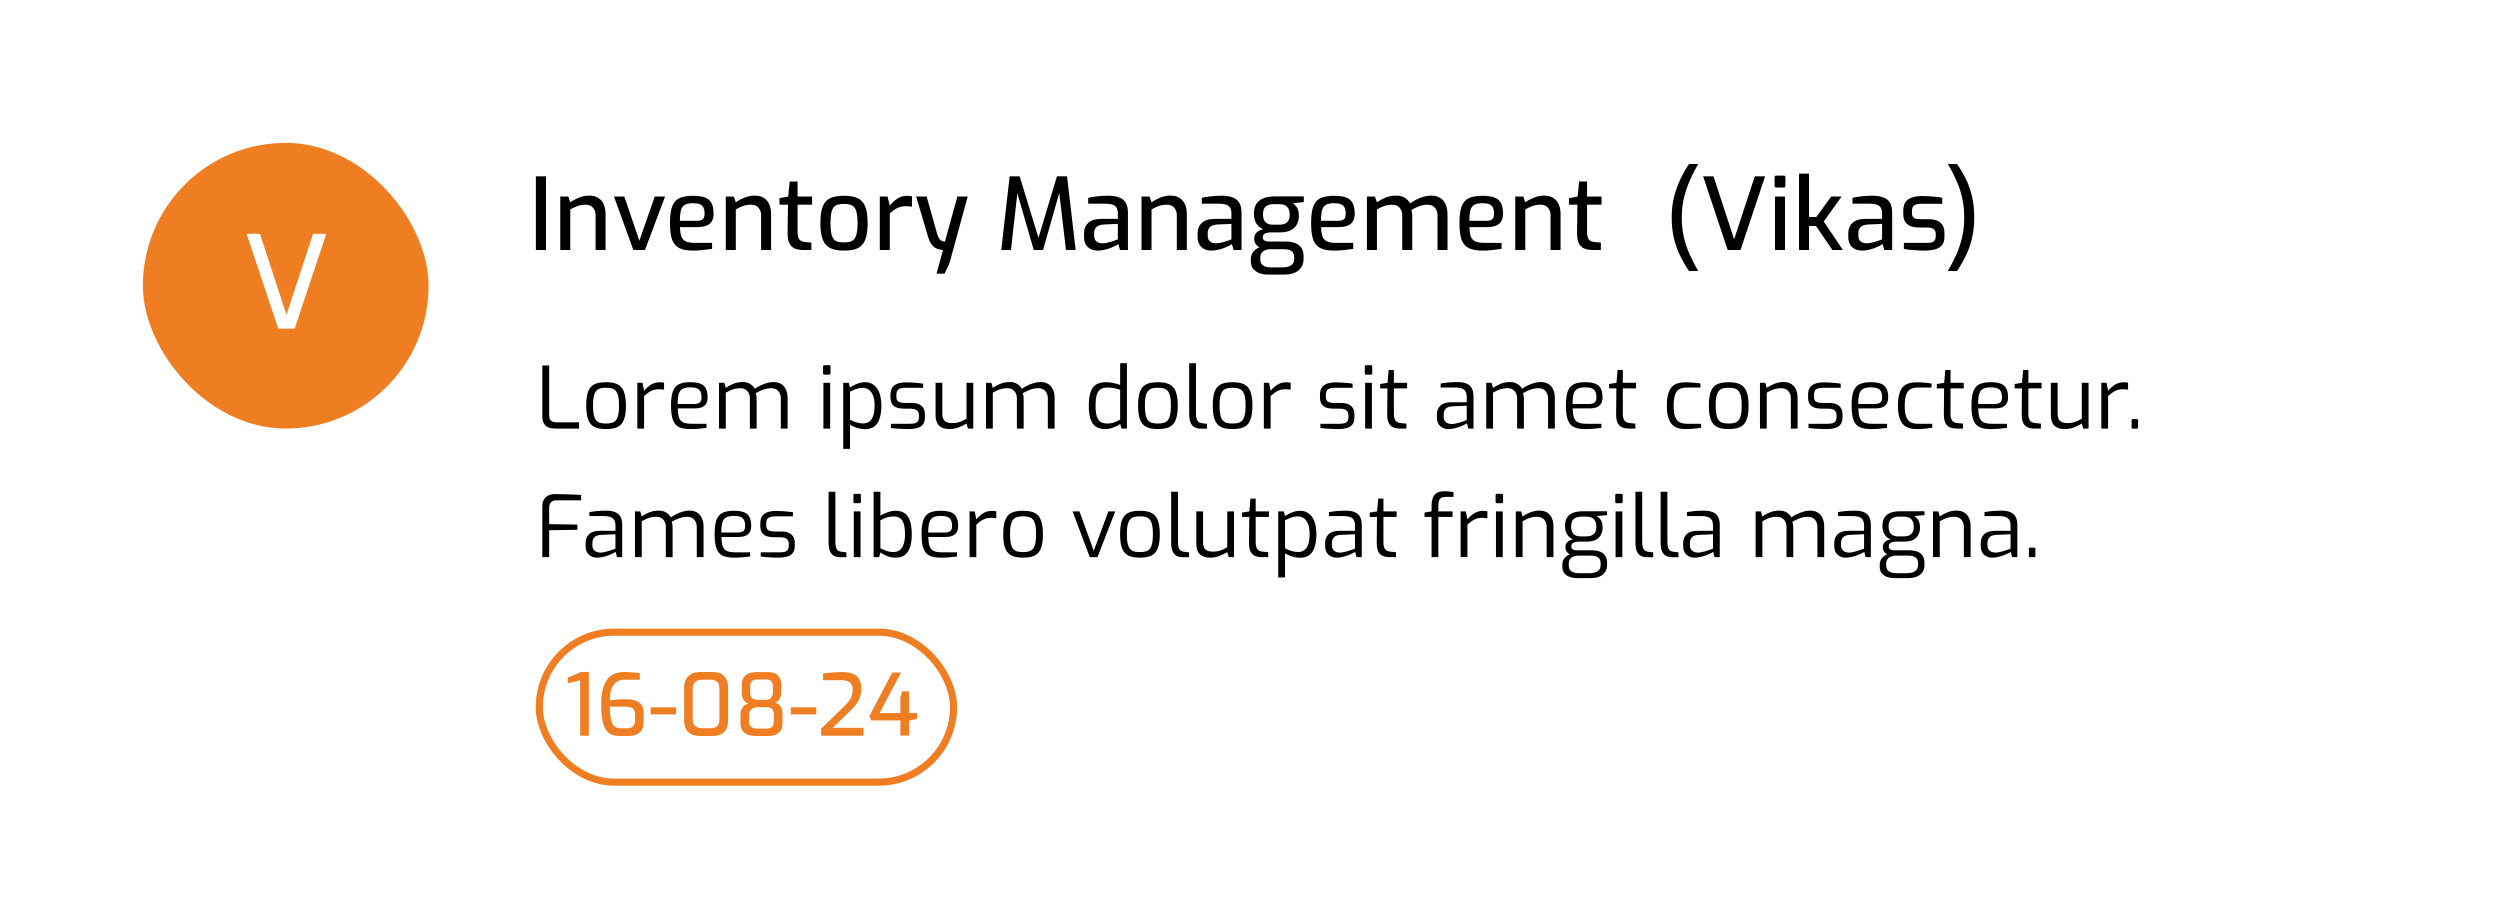 <svg width="350" height="128" viewBox="0 0 350 128" fill="none" xmlns="http://www.w3.org/2000/svg">
<g filter="url(#filter0_d_10_531)">
<rect x="4" y="4" width="342" height="120" rx="12" fill="white"/>
<path d="M75.022 35V24.682H76.436V35H75.022ZM78.439 35V27.51H79.559L79.839 28.322C80.175 28.079 80.572 27.865 81.029 27.678C81.496 27.482 81.976 27.384 82.471 27.384C83.031 27.384 83.479 27.505 83.815 27.748C84.16 27.981 84.408 28.294 84.557 28.686C84.706 29.078 84.781 29.503 84.781 29.96V35H83.381V30.128C83.381 29.829 83.32 29.573 83.199 29.358C83.087 29.134 82.928 28.961 82.723 28.84C82.518 28.719 82.266 28.658 81.967 28.658C81.687 28.658 81.426 28.686 81.183 28.742C80.95 28.798 80.726 28.877 80.511 28.98C80.296 29.073 80.072 29.19 79.839 29.33V35H78.439ZM88.671 35L85.955 27.51H87.397L89.511 33.698L91.667 27.51H93.109L90.295 35H88.671ZM97.006 35.084C96.213 35.084 95.578 34.967 95.102 34.734C94.636 34.501 94.3 34.109 94.094 33.558C93.898 32.998 93.8 32.228 93.8 31.248C93.8 30.249 93.898 29.475 94.094 28.924C94.3 28.364 94.636 27.972 95.102 27.748C95.569 27.524 96.199 27.412 96.992 27.412C97.683 27.412 98.238 27.487 98.658 27.636C99.088 27.776 99.4 28.033 99.596 28.406C99.802 28.77 99.904 29.279 99.904 29.932C99.904 30.389 99.811 30.753 99.624 31.024C99.447 31.295 99.19 31.491 98.854 31.612C98.528 31.733 98.136 31.794 97.678 31.794H95.2C95.21 32.335 95.27 32.769 95.382 33.096C95.504 33.413 95.714 33.647 96.012 33.796C96.32 33.936 96.768 34.006 97.356 34.006H99.694V34.846C99.293 34.902 98.882 34.953 98.462 35C98.042 35.056 97.557 35.084 97.006 35.084ZM95.186 30.912H97.552C97.926 30.912 98.201 30.842 98.378 30.702C98.556 30.562 98.644 30.305 98.644 29.932C98.644 29.559 98.588 29.265 98.476 29.05C98.374 28.835 98.201 28.681 97.958 28.588C97.716 28.495 97.394 28.448 96.992 28.448C96.535 28.448 96.171 28.518 95.9 28.658C95.639 28.798 95.452 29.045 95.34 29.4C95.238 29.755 95.186 30.259 95.186 30.912ZM101.613 35V27.51H102.733L103.013 28.322C103.349 28.079 103.745 27.865 104.203 27.678C104.669 27.482 105.15 27.384 105.645 27.384C106.205 27.384 106.653 27.505 106.989 27.748C107.334 27.981 107.581 28.294 107.731 28.686C107.88 29.078 107.955 29.503 107.955 29.96V35H106.555V30.128C106.555 29.829 106.494 29.573 106.373 29.358C106.261 29.134 106.102 28.961 105.897 28.84C105.691 28.719 105.439 28.658 105.141 28.658C104.861 28.658 104.599 28.686 104.357 28.742C104.123 28.798 103.899 28.877 103.685 28.98C103.47 29.073 103.246 29.19 103.013 29.33V35H101.613ZM112.461 35C111.957 35 111.537 34.921 111.201 34.762C110.874 34.594 110.631 34.328 110.473 33.964C110.323 33.6 110.253 33.115 110.263 32.508L110.319 28.658H109.129V27.748L110.347 27.51L110.557 25.41H111.663V27.51H113.693V28.658H111.663V32.494C111.663 32.783 111.691 33.017 111.747 33.194C111.803 33.371 111.882 33.507 111.985 33.6C112.087 33.693 112.199 33.763 112.321 33.81C112.442 33.847 112.559 33.871 112.671 33.88L113.595 33.964V35H112.461ZM118.159 35.084C117.59 35.084 117.095 35.023 116.675 34.902C116.264 34.781 115.924 34.58 115.653 34.3C115.382 34.011 115.182 33.619 115.051 33.124C114.92 32.629 114.855 32.004 114.855 31.248C114.855 30.464 114.92 29.825 115.051 29.33C115.182 28.826 115.382 28.434 115.653 28.154C115.924 27.874 116.269 27.683 116.689 27.58C117.109 27.468 117.599 27.412 118.159 27.412C118.719 27.412 119.209 27.468 119.629 27.58C120.049 27.692 120.394 27.888 120.665 28.168C120.936 28.448 121.136 28.84 121.267 29.344C121.398 29.839 121.463 30.473 121.463 31.248C121.463 32.013 121.398 32.648 121.267 33.152C121.136 33.647 120.936 34.034 120.665 34.314C120.404 34.594 120.063 34.795 119.643 34.916C119.223 35.028 118.728 35.084 118.159 35.084ZM118.159 33.936C118.467 33.936 118.738 33.908 118.971 33.852C119.214 33.796 119.414 33.679 119.573 33.502C119.732 33.315 119.853 33.04 119.937 32.676C120.021 32.312 120.063 31.831 120.063 31.234C120.063 30.637 120.021 30.161 119.937 29.806C119.853 29.442 119.732 29.171 119.573 28.994C119.414 28.817 119.214 28.7 118.971 28.644C118.738 28.579 118.467 28.546 118.159 28.546C117.842 28.546 117.562 28.579 117.319 28.644C117.086 28.7 116.89 28.817 116.731 28.994C116.582 29.171 116.465 29.442 116.381 29.806C116.306 30.161 116.269 30.637 116.269 31.234C116.269 31.831 116.306 32.312 116.381 32.676C116.465 33.04 116.582 33.315 116.731 33.502C116.89 33.679 117.086 33.796 117.319 33.852C117.562 33.908 117.842 33.936 118.159 33.936ZM123.173 35V27.51H124.251L124.573 28.77C124.891 28.387 125.245 28.065 125.637 27.804C126.029 27.543 126.487 27.412 127.009 27.412C127.131 27.412 127.247 27.421 127.359 27.44C127.471 27.449 127.579 27.468 127.681 27.496V28.938C127.551 28.919 127.415 28.905 127.275 28.896C127.135 28.877 126.991 28.868 126.841 28.868C126.524 28.868 126.239 28.905 125.987 28.98C125.735 29.055 125.493 29.171 125.259 29.33C125.035 29.479 124.807 29.666 124.573 29.89V35H123.173ZM131.112 38.318L132.022 35C131.723 34.991 131.438 34.93 131.168 34.818C130.897 34.697 130.654 34.505 130.44 34.244C130.234 33.973 130.066 33.614 129.936 33.166L128.256 27.51H129.726L131.238 32.872C131.322 33.124 131.415 33.315 131.518 33.446C131.63 33.577 131.737 33.67 131.84 33.726C131.952 33.773 132.05 33.801 132.134 33.81C132.218 33.819 132.269 33.824 132.288 33.824L134.038 27.51H135.48L132.904 36.932L132.232 38.318H131.112ZM140.176 35L141.352 24.682H142.752L145.384 33.292L147.974 24.682H149.388L150.592 35H149.234L148.226 26.404L148.464 26.432L146.028 35H144.726L142.248 26.432L142.5 26.418L141.534 35H140.176ZM153.669 35.084C153.119 35.084 152.661 34.921 152.297 34.594C151.943 34.258 151.765 33.796 151.765 33.208V32.62C151.765 32.041 151.961 31.57 152.353 31.206C152.755 30.833 153.357 30.646 154.159 30.646H156.497V29.862C156.497 29.573 156.446 29.33 156.343 29.134C156.25 28.929 156.073 28.775 155.811 28.672C155.55 28.569 155.163 28.518 154.649 28.518H152.353V27.692C152.689 27.617 153.081 27.552 153.529 27.496C153.987 27.44 154.519 27.407 155.125 27.398C155.741 27.398 156.255 27.477 156.665 27.636C157.085 27.785 157.398 28.037 157.603 28.392C157.809 28.737 157.911 29.199 157.911 29.778V35H156.805L156.567 34.174C156.511 34.211 156.395 34.281 156.217 34.384C156.04 34.477 155.811 34.58 155.531 34.692C155.261 34.804 154.962 34.897 154.635 34.972C154.318 35.047 153.996 35.084 153.669 35.084ZM154.313 34.062C154.453 34.071 154.617 34.057 154.803 34.02C154.999 33.983 155.191 33.941 155.377 33.894C155.573 33.838 155.751 33.782 155.909 33.726C156.077 33.67 156.213 33.623 156.315 33.586C156.427 33.539 156.488 33.511 156.497 33.502V31.346L154.537 31.43C154.052 31.458 153.702 31.579 153.487 31.794C153.282 32.009 153.179 32.289 153.179 32.634V32.97C153.179 33.241 153.235 33.46 153.347 33.628C153.459 33.787 153.599 33.899 153.767 33.964C153.945 34.029 154.127 34.062 154.313 34.062ZM159.814 35V27.51H160.934L161.214 28.322C161.55 28.079 161.947 27.865 162.404 27.678C162.871 27.482 163.351 27.384 163.846 27.384C164.406 27.384 164.854 27.505 165.19 27.748C165.535 27.981 165.783 28.294 165.932 28.686C166.081 29.078 166.156 29.503 166.156 29.96V35H164.756V30.128C164.756 29.829 164.695 29.573 164.574 29.358C164.462 29.134 164.303 28.961 164.098 28.84C163.893 28.719 163.641 28.658 163.342 28.658C163.062 28.658 162.801 28.686 162.558 28.742C162.325 28.798 162.101 28.877 161.886 28.98C161.671 29.073 161.447 29.19 161.214 29.33V35H159.814ZM169.57 35.084C169.019 35.084 168.562 34.921 168.198 34.594C167.843 34.258 167.666 33.796 167.666 33.208V32.62C167.666 32.041 167.862 31.57 168.254 31.206C168.655 30.833 169.257 30.646 170.06 30.646H172.398V29.862C172.398 29.573 172.346 29.33 172.244 29.134C172.15 28.929 171.973 28.775 171.712 28.672C171.45 28.569 171.063 28.518 170.55 28.518H168.254V27.692C168.59 27.617 168.982 27.552 169.43 27.496C169.887 27.44 170.419 27.407 171.026 27.398C171.642 27.398 172.155 27.477 172.566 27.636C172.986 27.785 173.298 28.037 173.504 28.392C173.709 28.737 173.812 29.199 173.812 29.778V35H172.706L172.468 34.174C172.412 34.211 172.295 34.281 172.118 34.384C171.94 34.477 171.712 34.58 171.432 34.692C171.161 34.804 170.862 34.897 170.536 34.972C170.218 35.047 169.896 35.084 169.57 35.084ZM170.214 34.062C170.354 34.071 170.517 34.057 170.704 34.02C170.9 33.983 171.091 33.941 171.278 33.894C171.474 33.838 171.651 33.782 171.81 33.726C171.978 33.67 172.113 33.623 172.216 33.586C172.328 33.539 172.388 33.511 172.398 33.502V31.346L170.438 31.43C169.952 31.458 169.602 31.579 169.388 31.794C169.182 32.009 169.08 32.289 169.08 32.634V32.97C169.08 33.241 169.136 33.46 169.248 33.628C169.36 33.787 169.5 33.899 169.668 33.964C169.845 34.029 170.027 34.062 170.214 34.062ZM177.576 38.444C177.1 38.444 176.676 38.374 176.302 38.234C175.938 38.103 175.649 37.898 175.434 37.618C175.22 37.347 175.112 37.011 175.112 36.61V36.302C175.112 35.882 175.229 35.527 175.462 35.238C175.705 34.958 176.008 34.743 176.372 34.594C176.736 34.445 177.114 34.37 177.506 34.37L177.884 34.888C177.632 34.888 177.394 34.925 177.17 35C176.956 35.084 176.778 35.21 176.638 35.378C176.508 35.555 176.442 35.779 176.442 36.05V36.316C176.442 36.708 176.573 36.993 176.834 37.17C177.105 37.347 177.474 37.436 177.94 37.436H179.578C180.073 37.436 180.465 37.338 180.754 37.142C181.044 36.955 181.188 36.661 181.188 36.26V35.994C181.188 35.77 181.137 35.574 181.034 35.406C180.941 35.238 180.787 35.107 180.572 35.014C180.358 34.93 180.064 34.888 179.69 34.888H177.618C176.956 34.888 176.452 34.753 176.106 34.482C175.761 34.211 175.588 33.871 175.588 33.46C175.588 33.087 175.696 32.788 175.91 32.564C176.134 32.331 176.447 32.172 176.848 32.088C176.512 31.939 176.246 31.747 176.05 31.514C175.864 31.281 175.733 31.029 175.658 30.758C175.584 30.478 175.546 30.198 175.546 29.918C175.546 29.349 175.663 28.887 175.896 28.532C176.13 28.177 176.466 27.916 176.904 27.748C177.352 27.58 177.884 27.496 178.5 27.496H182.532V28.294L181.006 28.448C181.118 28.532 181.24 28.644 181.37 28.784C181.501 28.915 181.613 29.097 181.706 29.33C181.8 29.563 181.846 29.871 181.846 30.254C181.846 30.655 181.758 31.029 181.58 31.374C181.412 31.719 181.132 31.999 180.74 32.214C180.358 32.429 179.835 32.536 179.172 32.536H177.94C177.586 32.536 177.306 32.587 177.1 32.69C176.895 32.793 176.792 32.975 176.792 33.236C176.792 33.451 176.872 33.6 177.03 33.684C177.189 33.768 177.357 33.81 177.534 33.81H179.9C180.47 33.81 180.946 33.885 181.328 34.034C181.72 34.183 182.014 34.412 182.21 34.72C182.406 35.028 182.504 35.429 182.504 35.924V36.19C182.504 36.899 182.271 37.45 181.804 37.842C181.347 38.243 180.652 38.444 179.718 38.444H177.576ZM178.192 31.458H179.018C179.438 31.458 179.756 31.397 179.97 31.276C180.194 31.145 180.348 30.977 180.432 30.772C180.516 30.567 180.558 30.338 180.558 30.086C180.558 29.713 180.498 29.419 180.376 29.204C180.255 28.98 180.087 28.821 179.872 28.728C179.667 28.625 179.415 28.574 179.116 28.574H178.332C177.856 28.574 177.483 28.681 177.212 28.896C176.951 29.111 176.82 29.479 176.82 30.002C176.82 30.515 176.942 30.889 177.184 31.122C177.427 31.346 177.763 31.458 178.192 31.458ZM186.762 35.084C185.969 35.084 185.334 34.967 184.858 34.734C184.391 34.501 184.055 34.109 183.85 33.558C183.654 32.998 183.556 32.228 183.556 31.248C183.556 30.249 183.654 29.475 183.85 28.924C184.055 28.364 184.391 27.972 184.858 27.748C185.325 27.524 185.955 27.412 186.748 27.412C187.439 27.412 187.994 27.487 188.414 27.636C188.843 27.776 189.156 28.033 189.352 28.406C189.557 28.77 189.66 29.279 189.66 29.932C189.66 30.389 189.567 30.753 189.38 31.024C189.203 31.295 188.946 31.491 188.61 31.612C188.283 31.733 187.891 31.794 187.434 31.794H184.956C184.965 32.335 185.026 32.769 185.138 33.096C185.259 33.413 185.469 33.647 185.768 33.796C186.076 33.936 186.524 34.006 187.112 34.006H189.45V34.846C189.049 34.902 188.638 34.953 188.218 35C187.798 35.056 187.313 35.084 186.762 35.084ZM184.942 30.912H187.308C187.681 30.912 187.957 30.842 188.134 30.702C188.311 30.562 188.4 30.305 188.4 29.932C188.4 29.559 188.344 29.265 188.232 29.05C188.129 28.835 187.957 28.681 187.714 28.588C187.471 28.495 187.149 28.448 186.748 28.448C186.291 28.448 185.927 28.518 185.656 28.658C185.395 28.798 185.208 29.045 185.096 29.4C184.993 29.755 184.942 30.259 184.942 30.912ZM191.369 35V27.51H192.489L192.769 28.322C193.133 28.07 193.534 27.851 193.973 27.664C194.411 27.477 194.915 27.384 195.485 27.384C195.951 27.384 196.348 27.487 196.675 27.692C197.001 27.897 197.249 28.159 197.417 28.476C197.641 28.308 197.911 28.14 198.229 27.972C198.546 27.804 198.887 27.664 199.251 27.552C199.615 27.44 199.965 27.384 200.301 27.384C200.861 27.384 201.313 27.501 201.659 27.734C202.013 27.958 202.265 28.271 202.415 28.672C202.573 29.064 202.653 29.512 202.653 30.016V35H201.253V30.128C201.253 29.829 201.192 29.573 201.071 29.358C200.959 29.134 200.795 28.961 200.581 28.84C200.375 28.719 200.123 28.658 199.825 28.658C199.451 28.658 199.069 28.733 198.677 28.882C198.285 29.022 197.925 29.195 197.599 29.4C197.636 29.521 197.664 29.647 197.683 29.778C197.701 29.899 197.711 30.021 197.711 30.142V35H196.311V30.128C196.311 29.829 196.25 29.573 196.129 29.358C196.017 29.134 195.858 28.961 195.653 28.84C195.447 28.719 195.195 28.658 194.897 28.658C194.617 28.658 194.355 28.686 194.113 28.742C193.879 28.798 193.655 28.877 193.441 28.98C193.226 29.073 193.002 29.19 192.769 29.33V35H191.369ZM207.53 35.084C206.736 35.084 206.102 34.967 205.626 34.734C205.159 34.501 204.823 34.109 204.618 33.558C204.422 32.998 204.324 32.228 204.324 31.248C204.324 30.249 204.422 29.475 204.618 28.924C204.823 28.364 205.159 27.972 205.626 27.748C206.092 27.524 206.722 27.412 207.516 27.412C208.206 27.412 208.762 27.487 209.182 27.636C209.611 27.776 209.924 28.033 210.12 28.406C210.325 28.77 210.428 29.279 210.428 29.932C210.428 30.389 210.334 30.753 210.148 31.024C209.97 31.295 209.714 31.491 209.378 31.612C209.051 31.733 208.659 31.794 208.202 31.794H205.724C205.733 32.335 205.794 32.769 205.906 33.096C206.027 33.413 206.237 33.647 206.536 33.796C206.844 33.936 207.292 34.006 207.88 34.006H210.218V34.846C209.816 34.902 209.406 34.953 208.986 35C208.566 35.056 208.08 35.084 207.53 35.084ZM205.71 30.912H208.076C208.449 30.912 208.724 30.842 208.902 30.702C209.079 30.562 209.168 30.305 209.168 29.932C209.168 29.559 209.112 29.265 209 29.05C208.897 28.835 208.724 28.681 208.482 28.588C208.239 28.495 207.917 28.448 207.516 28.448C207.058 28.448 206.694 28.518 206.424 28.658C206.162 28.798 205.976 29.045 205.864 29.4C205.761 29.755 205.71 30.259 205.71 30.912ZM212.136 35V27.51H213.256L213.536 28.322C213.872 28.079 214.269 27.865 214.726 27.678C215.193 27.482 215.674 27.384 216.168 27.384C216.728 27.384 217.176 27.505 217.512 27.748C217.858 27.981 218.105 28.294 218.254 28.686C218.404 29.078 218.478 29.503 218.478 29.96V35H217.078V30.128C217.078 29.829 217.018 29.573 216.896 29.358C216.784 29.134 216.626 28.961 216.42 28.84C216.215 28.719 215.963 28.658 215.664 28.658C215.384 28.658 215.123 28.686 214.88 28.742C214.647 28.798 214.423 28.877 214.208 28.98C213.994 29.073 213.77 29.19 213.536 29.33V35H212.136ZM222.984 35C222.48 35 222.06 34.921 221.724 34.762C221.397 34.594 221.155 34.328 220.996 33.964C220.847 33.6 220.777 33.115 220.786 32.508L220.842 28.658H219.652V27.748L220.87 27.51L221.08 25.41H222.186V27.51H224.216V28.658H222.186V32.494C222.186 32.783 222.214 33.017 222.27 33.194C222.326 33.371 222.405 33.507 222.508 33.6C222.611 33.693 222.723 33.763 222.844 33.81C222.965 33.847 223.082 33.871 223.194 33.88L224.118 33.964V35H222.984Z" fill="black"/>
<path d="M236.458 37.94C236.001 37.268 235.59 36.559 235.226 35.812C234.862 35.075 234.573 34.267 234.358 33.39C234.143 32.503 234.036 31.519 234.036 30.436C234.036 29.391 234.148 28.429 234.372 27.552C234.596 26.665 234.89 25.844 235.254 25.088C235.618 24.323 236.019 23.613 236.458 22.96H237.746C237.326 23.679 236.943 24.43 236.598 25.214C236.253 25.989 235.973 26.81 235.758 27.678C235.553 28.537 235.45 29.456 235.45 30.436C235.45 31.416 235.543 32.326 235.73 33.166C235.926 34.006 236.197 34.813 236.542 35.588C236.887 36.363 237.289 37.147 237.746 37.94H236.458ZM241.881 35L238.437 24.682H239.893L242.777 33.502L245.675 24.682H247.117L243.673 35H241.881ZM248.696 26.25C248.528 26.25 248.444 26.171 248.444 26.012V24.836C248.444 24.668 248.528 24.584 248.696 24.584H249.732C249.806 24.584 249.862 24.607 249.9 24.654C249.937 24.701 249.956 24.761 249.956 24.836V26.012C249.956 26.171 249.881 26.25 249.732 26.25H248.696ZM248.5 35V27.51H249.9V35H248.5ZM251.863 35V24.318H253.263V30.38H254.285L256.371 27.51H257.827L255.321 31.01L258.009 35H256.539L254.243 31.64H253.263V35H251.863ZM260.662 35.084C260.111 35.084 259.654 34.921 259.29 34.594C258.935 34.258 258.758 33.796 258.758 33.208V32.62C258.758 32.041 258.954 31.57 259.346 31.206C259.747 30.833 260.349 30.646 261.152 30.646H263.49V29.862C263.49 29.573 263.438 29.33 263.336 29.134C263.242 28.929 263.065 28.775 262.804 28.672C262.542 28.569 262.155 28.518 261.642 28.518H259.346V27.692C259.682 27.617 260.074 27.552 260.522 27.496C260.979 27.44 261.511 27.407 262.118 27.398C262.734 27.398 263.247 27.477 263.658 27.636C264.078 27.785 264.39 28.037 264.596 28.392C264.801 28.737 264.904 29.199 264.904 29.778V35H263.798L263.56 34.174C263.504 34.211 263.387 34.281 263.21 34.384C263.032 34.477 262.804 34.58 262.524 34.692C262.253 34.804 261.954 34.897 261.628 34.972C261.31 35.047 260.988 35.084 260.662 35.084ZM261.306 34.062C261.446 34.071 261.609 34.057 261.796 34.02C261.992 33.983 262.183 33.941 262.37 33.894C262.566 33.838 262.743 33.782 262.902 33.726C263.07 33.67 263.205 33.623 263.308 33.586C263.42 33.539 263.48 33.511 263.49 33.502V31.346L261.53 31.43C261.044 31.458 260.694 31.579 260.48 31.794C260.274 32.009 260.172 32.289 260.172 32.634V32.97C260.172 33.241 260.228 33.46 260.34 33.628C260.452 33.787 260.592 33.899 260.76 33.964C260.937 34.029 261.119 34.062 261.306 34.062ZM269.424 35.084C269.228 35.084 268.995 35.079 268.724 35.07C268.454 35.061 268.174 35.042 267.884 35.014C267.604 34.995 267.343 34.972 267.1 34.944C266.867 34.916 266.68 34.883 266.54 34.846V34.006H269.69C269.961 34.006 270.194 33.987 270.39 33.95C270.586 33.903 270.736 33.81 270.838 33.67C270.95 33.53 271.006 33.325 271.006 33.054V32.746C271.006 32.466 270.913 32.247 270.726 32.088C270.54 31.929 270.232 31.85 269.802 31.85H268.71C268.272 31.85 267.88 31.794 267.534 31.682C267.198 31.561 266.932 31.36 266.736 31.08C266.55 30.8 266.456 30.422 266.456 29.946V29.54C266.456 29.064 266.545 28.672 266.722 28.364C266.909 28.056 267.203 27.827 267.604 27.678C268.006 27.519 268.538 27.44 269.2 27.44C269.48 27.44 269.788 27.454 270.124 27.482C270.47 27.501 270.806 27.529 271.132 27.566C271.459 27.603 271.72 27.645 271.916 27.692V28.532H268.948C268.538 28.532 268.22 28.602 267.996 28.742C267.782 28.882 267.674 29.148 267.674 29.54V29.82C267.674 30.063 267.726 30.249 267.828 30.38C267.931 30.511 268.076 30.595 268.262 30.632C268.458 30.669 268.687 30.688 268.948 30.688H270.068C270.778 30.688 271.314 30.856 271.678 31.192C272.042 31.519 272.224 31.981 272.224 32.578V33.152C272.224 33.656 272.108 34.048 271.874 34.328C271.641 34.608 271.314 34.804 270.894 34.916C270.484 35.028 269.994 35.084 269.424 35.084ZM272.696 37.94C273.144 37.193 273.541 36.428 273.886 35.644C274.231 34.869 274.502 34.057 274.698 33.208C274.894 32.349 274.992 31.43 274.992 30.45C274.992 29.47 274.899 28.569 274.712 27.748C274.535 26.927 274.273 26.129 273.928 25.354C273.592 24.57 273.181 23.772 272.696 22.96H273.984C274.46 23.641 274.88 24.355 275.244 25.102C275.608 25.849 275.888 26.656 276.084 27.524C276.289 28.392 276.392 29.367 276.392 30.45C276.392 31.495 276.289 32.457 276.084 33.334C275.879 34.211 275.594 35.023 275.23 35.77C274.866 36.526 274.451 37.249 273.984 37.94H272.696Z" fill="black"/>
<path d="M77.7 60C77.356 60 77.048 59.948 76.776 59.844C76.512 59.732 76.304 59.548 76.152 59.292C76 59.028 75.924 58.672 75.924 58.224V51.168H76.884V58.092C76.884 58.38 76.932 58.6 77.028 58.752C77.124 58.896 77.252 58.996 77.412 59.052C77.572 59.1 77.736 59.124 77.904 59.124H81.072V60H77.7ZM84.843 60.072C84.379 60.072 83.971 60.024 83.619 59.928C83.275 59.832 82.987 59.664 82.755 59.424C82.523 59.184 82.351 58.852 82.239 58.428C82.127 57.996 82.071 57.448 82.071 56.784C82.071 56.112 82.127 55.564 82.239 55.14C82.351 54.708 82.523 54.376 82.755 54.144C82.987 53.904 83.275 53.74 83.619 53.652C83.971 53.556 84.379 53.508 84.843 53.508C85.307 53.508 85.711 53.556 86.055 53.652C86.407 53.748 86.699 53.916 86.931 54.156C87.163 54.388 87.335 54.72 87.447 55.152C87.567 55.576 87.627 56.12 87.627 56.784C87.627 57.456 87.567 58.008 87.447 58.44C87.335 58.864 87.163 59.196 86.931 59.436C86.707 59.668 86.419 59.832 86.067 59.928C85.715 60.024 85.307 60.072 84.843 60.072ZM84.843 59.292C85.139 59.292 85.399 59.264 85.623 59.208C85.855 59.152 86.047 59.04 86.199 58.872C86.351 58.704 86.467 58.452 86.547 58.116C86.627 57.78 86.667 57.336 86.667 56.784C86.667 56.224 86.627 55.78 86.547 55.452C86.467 55.124 86.351 54.876 86.199 54.708C86.047 54.54 85.855 54.428 85.623 54.372C85.399 54.316 85.139 54.288 84.843 54.288C84.539 54.288 84.275 54.316 84.051 54.372C83.827 54.428 83.639 54.54 83.487 54.708C83.335 54.876 83.219 55.124 83.139 55.452C83.059 55.78 83.019 56.224 83.019 56.784C83.019 57.336 83.059 57.78 83.139 58.116C83.219 58.452 83.335 58.704 83.487 58.872C83.639 59.04 83.827 59.152 84.051 59.208C84.275 59.264 84.539 59.292 84.843 59.292ZM89.225 60V53.592H89.945L90.172 54.708C90.46 54.364 90.781 54.08 91.132 53.856C91.493 53.632 91.904 53.52 92.368 53.52C92.481 53.52 92.585 53.524 92.68 53.532C92.784 53.54 92.88 53.556 92.969 53.58V54.552C92.865 54.536 92.752 54.524 92.632 54.516C92.513 54.5 92.392 54.492 92.272 54.492C91.977 54.492 91.713 54.528 91.481 54.6C91.249 54.672 91.028 54.78 90.82 54.924C90.612 55.068 90.397 55.244 90.172 55.452V60H89.225ZM96.618 60.072C95.946 60.072 95.414 59.972 95.022 59.772C94.638 59.572 94.362 59.232 94.194 58.752C94.026 58.272 93.942 57.616 93.942 56.784C93.942 55.936 94.026 55.276 94.194 54.804C94.37 54.324 94.654 53.988 95.046 53.796C95.438 53.604 95.966 53.508 96.63 53.508C97.198 53.508 97.658 53.572 98.01 53.7C98.37 53.828 98.634 54.048 98.802 54.36C98.978 54.664 99.066 55.088 99.066 55.632C99.066 56.008 98.99 56.312 98.838 56.544C98.694 56.768 98.482 56.932 98.202 57.036C97.93 57.132 97.606 57.18 97.23 57.18H94.89C94.898 57.7 94.954 58.12 95.058 58.44C95.162 58.752 95.35 58.98 95.622 59.124C95.902 59.26 96.31 59.328 96.846 59.328H98.91V59.904C98.542 59.952 98.182 59.992 97.83 60.024C97.478 60.056 97.074 60.072 96.618 60.072ZM94.878 56.556H97.158C97.518 56.556 97.782 56.492 97.95 56.364C98.126 56.228 98.214 55.988 98.214 55.644C98.214 55.276 98.158 54.992 98.046 54.792C97.942 54.584 97.774 54.44 97.542 54.36C97.318 54.272 97.014 54.228 96.63 54.228C96.182 54.228 95.83 54.296 95.574 54.432C95.318 54.56 95.138 54.792 95.034 55.128C94.93 55.464 94.878 55.94 94.878 56.556ZM100.662 60V53.592H101.406L101.61 54.3C101.93 54.076 102.286 53.884 102.678 53.724C103.078 53.564 103.522 53.484 104.01 53.484C104.41 53.484 104.75 53.576 105.03 53.76C105.318 53.936 105.534 54.16 105.678 54.432C105.878 54.288 106.118 54.144 106.398 54C106.686 53.856 106.99 53.736 107.31 53.64C107.638 53.536 107.954 53.484 108.258 53.484C108.722 53.484 109.102 53.584 109.398 53.784C109.694 53.976 109.91 54.24 110.046 54.576C110.19 54.904 110.262 55.272 110.262 55.68V60H109.314V55.752C109.314 55.48 109.258 55.24 109.146 55.032C109.042 54.816 108.89 54.648 108.69 54.528C108.49 54.408 108.246 54.348 107.958 54.348C107.598 54.348 107.23 54.416 106.854 54.552C106.478 54.688 106.13 54.852 105.81 55.044C105.85 55.164 105.878 55.284 105.894 55.404C105.918 55.516 105.93 55.636 105.93 55.764V60H104.982V55.752C104.982 55.48 104.926 55.24 104.814 55.032C104.71 54.816 104.558 54.648 104.358 54.528C104.166 54.408 103.926 54.348 103.638 54.348C103.374 54.348 103.126 54.376 102.894 54.432C102.67 54.48 102.454 54.552 102.246 54.648C102.046 54.736 101.834 54.844 101.61 54.972V60H100.662ZM115.419 52.452C115.291 52.452 115.227 52.388 115.227 52.26V51.324C115.227 51.196 115.291 51.132 115.419 51.132H116.091C116.155 51.132 116.199 51.152 116.223 51.192C116.255 51.224 116.271 51.268 116.271 51.324V52.26C116.271 52.388 116.211 52.452 116.091 52.452H115.419ZM115.275 60V53.592H116.223V60H115.275ZM118.053 62.844V53.592H118.821L119.001 54.252C119.145 54.148 119.329 54.04 119.553 53.928C119.785 53.808 120.033 53.708 120.297 53.628C120.569 53.548 120.837 53.508 121.101 53.508C121.517 53.508 121.869 53.6 122.157 53.784C122.453 53.96 122.693 54.2 122.877 54.504C123.061 54.808 123.193 55.156 123.273 55.548C123.353 55.94 123.393 56.352 123.393 56.784C123.393 57.504 123.309 58.112 123.141 58.608C122.981 59.096 122.733 59.464 122.397 59.712C122.061 59.96 121.629 60.084 121.101 60.084C120.741 60.084 120.377 60.028 120.009 59.916C119.649 59.796 119.313 59.648 119.001 59.472V62.844H118.053ZM120.837 59.28C121.141 59.28 121.413 59.204 121.653 59.052C121.893 58.9 122.085 58.644 122.229 58.284C122.373 57.916 122.445 57.416 122.445 56.784C122.445 56.184 122.369 55.704 122.217 55.344C122.065 54.976 121.869 54.712 121.629 54.552C121.389 54.384 121.125 54.3 120.837 54.3C120.469 54.3 120.129 54.36 119.817 54.48C119.513 54.592 119.241 54.712 119.001 54.84V58.764C119.281 58.916 119.577 59.04 119.889 59.136C120.209 59.232 120.525 59.28 120.837 59.28ZM127.198 60.072C127.038 60.072 126.842 60.068 126.61 60.06C126.378 60.052 126.134 60.04 125.878 60.024C125.63 60.008 125.402 59.992 125.194 59.976C124.994 59.952 124.838 59.928 124.726 59.904V59.328H127.354C127.618 59.328 127.846 59.308 128.038 59.268C128.23 59.228 128.378 59.14 128.482 59.004C128.594 58.868 128.65 58.664 128.65 58.392V58.104C128.65 57.824 128.558 57.608 128.374 57.456C128.19 57.296 127.894 57.216 127.486 57.216H126.586C126.21 57.216 125.874 57.168 125.578 57.072C125.29 56.976 125.066 56.812 124.906 56.58C124.746 56.348 124.666 56.028 124.666 55.62V55.284C124.666 54.884 124.742 54.556 124.894 54.3C125.054 54.044 125.298 53.852 125.626 53.724C125.962 53.596 126.394 53.532 126.922 53.532C127.146 53.532 127.402 53.54 127.69 53.556C127.986 53.572 128.274 53.596 128.554 53.628C128.834 53.652 129.062 53.68 129.238 53.712V54.288H126.766C126.358 54.288 126.042 54.356 125.818 54.492C125.602 54.628 125.494 54.892 125.494 55.284V55.548C125.494 55.796 125.546 55.984 125.65 56.112C125.754 56.232 125.898 56.312 126.082 56.352C126.274 56.392 126.494 56.412 126.742 56.412H127.654C128.238 56.412 128.69 56.548 129.01 56.82C129.33 57.092 129.49 57.484 129.49 57.996V58.44C129.49 58.872 129.39 59.208 129.19 59.448C128.998 59.68 128.73 59.844 128.386 59.94C128.05 60.028 127.654 60.072 127.198 60.072ZM132.898 60.072C132.282 60.072 131.806 59.912 131.47 59.592C131.142 59.272 130.978 58.776 130.978 58.104V53.592H131.926V57.864C131.926 58.4 132.046 58.764 132.286 58.956C132.534 59.14 132.878 59.232 133.318 59.232C133.694 59.232 134.038 59.18 134.35 59.076C134.662 58.964 134.982 58.812 135.31 58.62V53.592H136.258V60H135.514L135.31 59.292C134.982 59.5 134.61 59.684 134.194 59.844C133.786 59.996 133.354 60.072 132.898 60.072ZM138.045 60V53.592H138.789L138.993 54.3C139.313 54.076 139.669 53.884 140.061 53.724C140.461 53.564 140.905 53.484 141.393 53.484C141.793 53.484 142.133 53.576 142.413 53.76C142.701 53.936 142.917 54.16 143.061 54.432C143.261 54.288 143.501 54.144 143.781 54C144.069 53.856 144.373 53.736 144.693 53.64C145.021 53.536 145.337 53.484 145.641 53.484C146.105 53.484 146.485 53.584 146.781 53.784C147.077 53.976 147.293 54.24 147.429 54.576C147.573 54.904 147.645 55.272 147.645 55.68V60H146.697V55.752C146.697 55.48 146.641 55.24 146.529 55.032C146.425 54.816 146.273 54.648 146.073 54.528C145.873 54.408 145.629 54.348 145.341 54.348C144.981 54.348 144.613 54.416 144.237 54.552C143.861 54.688 143.513 54.852 143.193 55.044C143.233 55.164 143.261 55.284 143.277 55.404C143.301 55.516 143.313 55.636 143.313 55.764V60H142.365V55.752C142.365 55.48 142.309 55.24 142.197 55.032C142.093 54.816 141.941 54.648 141.741 54.528C141.549 54.408 141.309 54.348 141.021 54.348C140.757 54.348 140.509 54.376 140.277 54.432C140.053 54.48 139.837 54.552 139.629 54.648C139.429 54.736 139.217 54.844 138.993 54.972V60H138.045ZM154.734 60.072C154.206 60.072 153.77 59.96 153.426 59.736C153.09 59.504 152.838 59.152 152.67 58.68C152.51 58.2 152.43 57.588 152.43 56.844C152.43 56.052 152.51 55.412 152.67 54.924C152.83 54.428 153.086 54.068 153.438 53.844C153.79 53.62 154.262 53.508 154.854 53.508C155.214 53.508 155.566 53.548 155.91 53.628C156.254 53.708 156.558 53.796 156.822 53.892V50.844H157.77V60H157.002L156.822 59.352C156.702 59.456 156.522 59.564 156.282 59.676C156.05 59.788 155.794 59.884 155.514 59.964C155.242 60.036 154.982 60.072 154.734 60.072ZM155.01 59.292C155.378 59.292 155.71 59.236 156.006 59.124C156.31 59.004 156.582 58.88 156.822 58.752V54.564C156.534 54.476 156.258 54.404 155.994 54.348C155.73 54.284 155.434 54.252 155.106 54.252C154.698 54.252 154.366 54.328 154.11 54.48C153.854 54.632 153.666 54.896 153.546 55.272C153.434 55.64 153.378 56.152 153.378 56.808C153.378 57.4 153.43 57.88 153.534 58.248C153.646 58.616 153.822 58.884 154.062 59.052C154.302 59.212 154.618 59.292 155.01 59.292ZM162.104 60.072C161.64 60.072 161.232 60.024 160.88 59.928C160.536 59.832 160.248 59.664 160.016 59.424C159.784 59.184 159.612 58.852 159.5 58.428C159.388 57.996 159.332 57.448 159.332 56.784C159.332 56.112 159.388 55.564 159.5 55.14C159.612 54.708 159.784 54.376 160.016 54.144C160.248 53.904 160.536 53.74 160.88 53.652C161.232 53.556 161.64 53.508 162.104 53.508C162.568 53.508 162.972 53.556 163.316 53.652C163.668 53.748 163.96 53.916 164.192 54.156C164.424 54.388 164.596 54.72 164.708 55.152C164.828 55.576 164.888 56.12 164.888 56.784C164.888 57.456 164.828 58.008 164.708 58.44C164.596 58.864 164.424 59.196 164.192 59.436C163.968 59.668 163.68 59.832 163.328 59.928C162.976 60.024 162.568 60.072 162.104 60.072ZM162.104 59.292C162.4 59.292 162.66 59.264 162.884 59.208C163.116 59.152 163.308 59.04 163.46 58.872C163.612 58.704 163.728 58.452 163.808 58.116C163.888 57.78 163.928 57.336 163.928 56.784C163.928 56.224 163.888 55.78 163.808 55.452C163.728 55.124 163.612 54.876 163.46 54.708C163.308 54.54 163.116 54.428 162.884 54.372C162.66 54.316 162.4 54.288 162.104 54.288C161.8 54.288 161.536 54.316 161.312 54.372C161.088 54.428 160.9 54.54 160.748 54.708C160.596 54.876 160.48 55.124 160.4 55.452C160.32 55.78 160.28 56.224 160.28 56.784C160.28 57.336 160.32 57.78 160.4 58.116C160.48 58.452 160.596 58.704 160.748 58.872C160.9 59.04 161.088 59.152 161.312 59.208C161.536 59.264 161.8 59.292 162.104 59.292ZM168.166 60.012C167.798 60.012 167.49 59.948 167.242 59.82C166.994 59.684 166.806 59.468 166.678 59.172C166.55 58.868 166.486 58.46 166.486 57.948V50.844H167.434V57.828C167.434 58.212 167.47 58.504 167.542 58.704C167.614 58.896 167.718 59.032 167.854 59.112C167.99 59.184 168.15 59.232 168.334 59.256L168.982 59.328V60.012H168.166ZM172.558 60.072C172.094 60.072 171.686 60.024 171.334 59.928C170.99 59.832 170.702 59.664 170.47 59.424C170.238 59.184 170.066 58.852 169.954 58.428C169.842 57.996 169.786 57.448 169.786 56.784C169.786 56.112 169.842 55.564 169.954 55.14C170.066 54.708 170.238 54.376 170.47 54.144C170.702 53.904 170.99 53.74 171.334 53.652C171.686 53.556 172.094 53.508 172.558 53.508C173.022 53.508 173.426 53.556 173.77 53.652C174.122 53.748 174.414 53.916 174.646 54.156C174.878 54.388 175.05 54.72 175.162 55.152C175.282 55.576 175.342 56.12 175.342 56.784C175.342 57.456 175.282 58.008 175.162 58.44C175.05 58.864 174.878 59.196 174.646 59.436C174.422 59.668 174.134 59.832 173.782 59.928C173.43 60.024 173.022 60.072 172.558 60.072ZM172.558 59.292C172.854 59.292 173.114 59.264 173.338 59.208C173.57 59.152 173.762 59.04 173.914 58.872C174.066 58.704 174.182 58.452 174.262 58.116C174.342 57.78 174.382 57.336 174.382 56.784C174.382 56.224 174.342 55.78 174.262 55.452C174.182 55.124 174.066 54.876 173.914 54.708C173.762 54.54 173.57 54.428 173.338 54.372C173.114 54.316 172.854 54.288 172.558 54.288C172.254 54.288 171.99 54.316 171.766 54.372C171.542 54.428 171.354 54.54 171.202 54.708C171.05 54.876 170.934 55.124 170.854 55.452C170.774 55.78 170.734 56.224 170.734 56.784C170.734 57.336 170.774 57.78 170.854 58.116C170.934 58.452 171.05 58.704 171.202 58.872C171.354 59.04 171.542 59.152 171.766 59.208C171.99 59.264 172.254 59.292 172.558 59.292ZM176.939 60V53.592H177.659L177.887 54.708C178.175 54.364 178.495 54.08 178.847 53.856C179.207 53.632 179.619 53.52 180.083 53.52C180.195 53.52 180.299 53.524 180.395 53.532C180.499 53.54 180.595 53.556 180.683 53.58V54.552C180.579 54.536 180.467 54.524 180.347 54.516C180.227 54.5 180.107 54.492 179.987 54.492C179.691 54.492 179.427 54.528 179.195 54.6C178.963 54.672 178.743 54.78 178.535 54.924C178.327 55.068 178.111 55.244 177.887 55.452V60H176.939ZM187.327 60.072C187.167 60.072 186.971 60.068 186.739 60.06C186.507 60.052 186.263 60.04 186.007 60.024C185.759 60.008 185.531 59.992 185.323 59.976C185.123 59.952 184.967 59.928 184.855 59.904V59.328H187.483C187.747 59.328 187.975 59.308 188.167 59.268C188.359 59.228 188.507 59.14 188.611 59.004C188.723 58.868 188.779 58.664 188.779 58.392V58.104C188.779 57.824 188.687 57.608 188.503 57.456C188.319 57.296 188.023 57.216 187.615 57.216H186.715C186.339 57.216 186.003 57.168 185.707 57.072C185.419 56.976 185.195 56.812 185.035 56.58C184.875 56.348 184.795 56.028 184.795 55.62V55.284C184.795 54.884 184.871 54.556 185.023 54.3C185.183 54.044 185.427 53.852 185.755 53.724C186.091 53.596 186.523 53.532 187.051 53.532C187.275 53.532 187.531 53.54 187.819 53.556C188.115 53.572 188.403 53.596 188.683 53.628C188.963 53.652 189.191 53.68 189.367 53.712V54.288H186.895C186.487 54.288 186.171 54.356 185.947 54.492C185.731 54.628 185.623 54.892 185.623 55.284V55.548C185.623 55.796 185.675 55.984 185.779 56.112C185.883 56.232 186.027 56.312 186.211 56.352C186.403 56.392 186.623 56.412 186.871 56.412H187.783C188.367 56.412 188.819 56.548 189.139 56.82C189.459 57.092 189.619 57.484 189.619 57.996V58.44C189.619 58.872 189.519 59.208 189.319 59.448C189.127 59.68 188.859 59.844 188.515 59.94C188.179 60.028 187.783 60.072 187.327 60.072ZM191.263 52.452C191.135 52.452 191.071 52.388 191.071 52.26V51.324C191.071 51.196 191.135 51.132 191.263 51.132H191.935C191.999 51.132 192.043 51.152 192.067 51.192C192.099 51.224 192.115 51.268 192.115 51.324V52.26C192.115 52.388 192.055 52.452 191.935 52.452H191.263ZM191.119 60V53.592H192.067V60H191.119ZM196.02 60C195.604 60 195.26 59.932 194.988 59.796C194.716 59.66 194.516 59.44 194.388 59.136C194.26 58.832 194.2 58.428 194.208 57.924L194.244 54.372H193.224V53.76L194.256 53.592L194.412 51.804H195.144V53.592H196.992V54.372H195.144V57.924C195.144 58.204 195.172 58.428 195.228 58.596C195.292 58.764 195.372 58.892 195.468 58.98C195.572 59.068 195.68 59.132 195.792 59.172C195.904 59.204 196.012 59.224 196.116 59.232L196.896 59.304V60H196.02ZM202.785 60.072C202.313 60.072 201.925 59.932 201.621 59.652C201.317 59.372 201.165 58.976 201.165 58.464V58.008C201.165 57.504 201.329 57.096 201.657 56.784C201.993 56.472 202.497 56.316 203.169 56.316H205.341V55.524C205.341 55.26 205.293 55.036 205.197 54.852C205.109 54.66 204.945 54.512 204.705 54.408C204.473 54.304 204.133 54.252 203.685 54.252H201.693V53.688C201.973 53.64 202.297 53.596 202.665 53.556C203.041 53.516 203.481 53.496 203.985 53.496C204.505 53.488 204.937 53.552 205.281 53.688C205.625 53.824 205.877 54.04 206.037 54.336C206.205 54.624 206.289 55.004 206.289 55.476V60H205.557L205.377 59.268C205.345 59.3 205.245 59.356 205.077 59.436C204.917 59.516 204.709 59.608 204.453 59.712C204.205 59.808 203.933 59.892 203.637 59.964C203.349 60.036 203.065 60.072 202.785 60.072ZM203.181 59.364C203.325 59.372 203.489 59.356 203.673 59.316C203.857 59.276 204.045 59.232 204.237 59.184C204.429 59.128 204.605 59.072 204.765 59.016C204.933 58.96 205.069 58.912 205.173 58.872C205.277 58.832 205.333 58.812 205.341 58.812V56.796L203.385 56.88C202.929 56.896 202.601 57.008 202.401 57.216C202.209 57.424 202.113 57.692 202.113 58.02V58.308C202.113 58.564 202.165 58.772 202.269 58.932C202.381 59.084 202.517 59.192 202.677 59.256C202.845 59.32 203.013 59.356 203.181 59.364ZM208.076 60V53.592H208.82L209.024 54.3C209.344 54.076 209.7 53.884 210.092 53.724C210.492 53.564 210.936 53.484 211.424 53.484C211.824 53.484 212.164 53.576 212.444 53.76C212.732 53.936 212.948 54.16 213.092 54.432C213.292 54.288 213.532 54.144 213.812 54C214.1 53.856 214.404 53.736 214.724 53.64C215.052 53.536 215.368 53.484 215.672 53.484C216.136 53.484 216.516 53.584 216.812 53.784C217.108 53.976 217.324 54.24 217.46 54.576C217.604 54.904 217.676 55.272 217.676 55.68V60H216.728V55.752C216.728 55.48 216.672 55.24 216.56 55.032C216.456 54.816 216.304 54.648 216.104 54.528C215.904 54.408 215.66 54.348 215.372 54.348C215.012 54.348 214.644 54.416 214.268 54.552C213.892 54.688 213.544 54.852 213.224 55.044C213.264 55.164 213.292 55.284 213.308 55.404C213.332 55.516 213.344 55.636 213.344 55.764V60H212.396V55.752C212.396 55.48 212.34 55.24 212.228 55.032C212.124 54.816 211.972 54.648 211.772 54.528C211.58 54.408 211.34 54.348 211.052 54.348C210.788 54.348 210.54 54.376 210.308 54.432C210.084 54.48 209.868 54.552 209.66 54.648C209.46 54.736 209.248 54.844 209.024 54.972V60H208.076ZM221.903 60.072C221.231 60.072 220.699 59.972 220.307 59.772C219.923 59.572 219.647 59.232 219.479 58.752C219.311 58.272 219.227 57.616 219.227 56.784C219.227 55.936 219.311 55.276 219.479 54.804C219.655 54.324 219.939 53.988 220.331 53.796C220.723 53.604 221.251 53.508 221.915 53.508C222.483 53.508 222.943 53.572 223.295 53.7C223.655 53.828 223.919 54.048 224.087 54.36C224.263 54.664 224.351 55.088 224.351 55.632C224.351 56.008 224.275 56.312 224.123 56.544C223.979 56.768 223.767 56.932 223.487 57.036C223.215 57.132 222.891 57.18 222.515 57.18H220.175C220.183 57.7 220.239 58.12 220.343 58.44C220.447 58.752 220.635 58.98 220.907 59.124C221.187 59.26 221.595 59.328 222.131 59.328H224.195V59.904C223.827 59.952 223.467 59.992 223.115 60.024C222.763 60.056 222.359 60.072 221.903 60.072ZM220.163 56.556H222.443C222.803 56.556 223.067 56.492 223.235 56.364C223.411 56.228 223.499 55.988 223.499 55.644C223.499 55.276 223.443 54.992 223.331 54.792C223.227 54.584 223.059 54.44 222.827 54.36C222.603 54.272 222.299 54.228 221.915 54.228C221.467 54.228 221.115 54.296 220.859 54.432C220.603 54.56 220.423 54.792 220.319 55.128C220.215 55.464 220.163 55.94 220.163 56.556ZM228.071 60C227.655 60 227.311 59.932 227.039 59.796C226.767 59.66 226.567 59.44 226.439 59.136C226.311 58.832 226.251 58.428 226.259 57.924L226.295 54.372H225.275V53.76L226.307 53.592L226.463 51.804H227.195V53.592H229.043V54.372H227.195V57.924C227.195 58.204 227.223 58.428 227.279 58.596C227.343 58.764 227.423 58.892 227.519 58.98C227.623 59.068 227.731 59.132 227.843 59.172C227.955 59.204 228.063 59.224 228.167 59.232L228.947 59.304V60H228.071ZM235.916 60.072C235.556 60.072 235.22 60.024 234.908 59.928C234.596 59.832 234.324 59.664 234.092 59.424C233.86 59.184 233.68 58.852 233.552 58.428C233.424 58.004 233.36 57.464 233.36 56.808C233.36 56.144 233.42 55.6 233.54 55.176C233.66 54.744 233.832 54.408 234.056 54.168C234.28 53.928 234.552 53.76 234.872 53.664C235.192 53.568 235.548 53.52 235.94 53.52C236.26 53.52 236.608 53.536 236.984 53.568C237.36 53.592 237.72 53.632 238.064 53.688V54.252H236.192C235.784 54.252 235.44 54.32 235.16 54.456C234.88 54.592 234.668 54.848 234.524 55.224C234.38 55.592 234.308 56.128 234.308 56.832C234.308 57.512 234.384 58.032 234.536 58.392C234.688 58.752 234.904 59 235.184 59.136C235.464 59.264 235.804 59.328 236.204 59.328H238.16V59.88C237.976 59.912 237.76 59.944 237.512 59.976C237.272 60.008 237.016 60.032 236.744 60.048C236.472 60.064 236.196 60.072 235.916 60.072ZM242.015 60.072C241.551 60.072 241.143 60.024 240.791 59.928C240.447 59.832 240.159 59.664 239.927 59.424C239.695 59.184 239.523 58.852 239.411 58.428C239.299 57.996 239.243 57.448 239.243 56.784C239.243 56.112 239.299 55.564 239.411 55.14C239.523 54.708 239.695 54.376 239.927 54.144C240.159 53.904 240.447 53.74 240.791 53.652C241.143 53.556 241.551 53.508 242.015 53.508C242.479 53.508 242.883 53.556 243.227 53.652C243.579 53.748 243.871 53.916 244.103 54.156C244.335 54.388 244.507 54.72 244.619 55.152C244.739 55.576 244.799 56.12 244.799 56.784C244.799 57.456 244.739 58.008 244.619 58.44C244.507 58.864 244.335 59.196 244.103 59.436C243.879 59.668 243.591 59.832 243.239 59.928C242.887 60.024 242.479 60.072 242.015 60.072ZM242.015 59.292C242.311 59.292 242.571 59.264 242.795 59.208C243.027 59.152 243.219 59.04 243.371 58.872C243.523 58.704 243.639 58.452 243.719 58.116C243.799 57.78 243.839 57.336 243.839 56.784C243.839 56.224 243.799 55.78 243.719 55.452C243.639 55.124 243.523 54.876 243.371 54.708C243.219 54.54 243.027 54.428 242.795 54.372C242.571 54.316 242.311 54.288 242.015 54.288C241.711 54.288 241.447 54.316 241.223 54.372C240.999 54.428 240.811 54.54 240.659 54.708C240.507 54.876 240.391 55.124 240.311 55.452C240.231 55.78 240.191 56.224 240.191 56.784C240.191 57.336 240.231 57.78 240.311 58.116C240.391 58.452 240.507 58.704 240.659 58.872C240.811 59.04 240.999 59.152 241.223 59.208C241.447 59.264 241.711 59.292 242.015 59.292ZM246.396 60V53.592H247.14L247.344 54.3C247.648 54.084 248.004 53.896 248.412 53.736C248.82 53.568 249.244 53.484 249.684 53.484C250.156 53.484 250.536 53.584 250.824 53.784C251.112 53.984 251.324 54.248 251.46 54.576C251.596 54.904 251.664 55.26 251.664 55.644V60H250.716V55.752C250.716 55.48 250.66 55.24 250.548 55.032C250.444 54.816 250.292 54.648 250.092 54.528C249.9 54.408 249.66 54.348 249.372 54.348C249.108 54.348 248.86 54.376 248.628 54.432C248.404 54.48 248.188 54.552 247.98 54.648C247.78 54.736 247.568 54.844 247.344 54.972V60H246.396ZM255.659 60.072C255.499 60.072 255.303 60.068 255.071 60.06C254.839 60.052 254.595 60.04 254.339 60.024C254.091 60.008 253.863 59.992 253.655 59.976C253.455 59.952 253.299 59.928 253.187 59.904V59.328H255.815C256.079 59.328 256.307 59.308 256.499 59.268C256.691 59.228 256.839 59.14 256.943 59.004C257.055 58.868 257.111 58.664 257.111 58.392V58.104C257.111 57.824 257.019 57.608 256.835 57.456C256.651 57.296 256.355 57.216 255.947 57.216H255.047C254.671 57.216 254.335 57.168 254.039 57.072C253.751 56.976 253.527 56.812 253.367 56.58C253.207 56.348 253.127 56.028 253.127 55.62V55.284C253.127 54.884 253.203 54.556 253.355 54.3C253.515 54.044 253.759 53.852 254.087 53.724C254.423 53.596 254.855 53.532 255.383 53.532C255.607 53.532 255.863 53.54 256.151 53.556C256.447 53.572 256.735 53.596 257.015 53.628C257.295 53.652 257.523 53.68 257.699 53.712V54.288H255.227C254.819 54.288 254.503 54.356 254.279 54.492C254.063 54.628 253.955 54.892 253.955 55.284V55.548C253.955 55.796 254.007 55.984 254.111 56.112C254.215 56.232 254.359 56.312 254.543 56.352C254.735 56.392 254.955 56.412 255.203 56.412H256.115C256.699 56.412 257.151 56.548 257.471 56.82C257.791 57.092 257.951 57.484 257.951 57.996V58.44C257.951 58.872 257.851 59.208 257.651 59.448C257.459 59.68 257.191 59.844 256.847 59.94C256.511 60.028 256.115 60.072 255.659 60.072ZM261.899 60.072C261.227 60.072 260.695 59.972 260.303 59.772C259.919 59.572 259.643 59.232 259.475 58.752C259.307 58.272 259.223 57.616 259.223 56.784C259.223 55.936 259.307 55.276 259.475 54.804C259.651 54.324 259.935 53.988 260.327 53.796C260.719 53.604 261.247 53.508 261.911 53.508C262.479 53.508 262.939 53.572 263.291 53.7C263.651 53.828 263.915 54.048 264.083 54.36C264.259 54.664 264.347 55.088 264.347 55.632C264.347 56.008 264.271 56.312 264.119 56.544C263.975 56.768 263.763 56.932 263.483 57.036C263.211 57.132 262.887 57.18 262.511 57.18H260.171C260.179 57.7 260.235 58.12 260.339 58.44C260.443 58.752 260.631 58.98 260.903 59.124C261.183 59.26 261.591 59.328 262.127 59.328H264.191V59.904C263.823 59.952 263.463 59.992 263.111 60.024C262.759 60.056 262.355 60.072 261.899 60.072ZM260.159 56.556H262.439C262.799 56.556 263.063 56.492 263.231 56.364C263.407 56.228 263.495 55.988 263.495 55.644C263.495 55.276 263.439 54.992 263.327 54.792C263.223 54.584 263.055 54.44 262.823 54.36C262.599 54.272 262.295 54.228 261.911 54.228C261.463 54.228 261.111 54.296 260.855 54.432C260.599 54.56 260.419 54.792 260.315 55.128C260.211 55.464 260.159 55.94 260.159 56.556ZM268.271 60.072C267.911 60.072 267.575 60.024 267.263 59.928C266.951 59.832 266.679 59.664 266.447 59.424C266.215 59.184 266.035 58.852 265.907 58.428C265.779 58.004 265.715 57.464 265.715 56.808C265.715 56.144 265.775 55.6 265.895 55.176C266.015 54.744 266.187 54.408 266.411 54.168C266.635 53.928 266.907 53.76 267.227 53.664C267.547 53.568 267.903 53.52 268.295 53.52C268.615 53.52 268.963 53.536 269.339 53.568C269.715 53.592 270.075 53.632 270.419 53.688V54.252H268.547C268.139 54.252 267.795 54.32 267.515 54.456C267.235 54.592 267.023 54.848 266.879 55.224C266.735 55.592 266.663 56.128 266.663 56.832C266.663 57.512 266.739 58.032 266.891 58.392C267.043 58.752 267.259 59 267.539 59.136C267.819 59.264 268.159 59.328 268.559 59.328H270.515V59.88C270.331 59.912 270.115 59.944 269.867 59.976C269.627 60.008 269.371 60.032 269.099 60.048C268.827 60.064 268.551 60.072 268.271 60.072ZM273.95 60C273.534 60 273.19 59.932 272.918 59.796C272.646 59.66 272.446 59.44 272.318 59.136C272.19 58.832 272.13 58.428 272.138 57.924L272.174 54.372H271.154V53.76L272.186 53.592L272.342 51.804H273.074V53.592H274.922V54.372H273.074V57.924C273.074 58.204 273.102 58.428 273.158 58.596C273.222 58.764 273.302 58.892 273.398 58.98C273.502 59.068 273.61 59.132 273.722 59.172C273.834 59.204 273.942 59.224 274.046 59.232L274.826 59.304V60H273.95ZM278.68 60.072C278.008 60.072 277.476 59.972 277.084 59.772C276.7 59.572 276.424 59.232 276.256 58.752C276.088 58.272 276.004 57.616 276.004 56.784C276.004 55.936 276.088 55.276 276.256 54.804C276.432 54.324 276.716 53.988 277.108 53.796C277.5 53.604 278.028 53.508 278.692 53.508C279.26 53.508 279.72 53.572 280.072 53.7C280.432 53.828 280.696 54.048 280.864 54.36C281.04 54.664 281.128 55.088 281.128 55.632C281.128 56.008 281.052 56.312 280.9 56.544C280.756 56.768 280.544 56.932 280.264 57.036C279.992 57.132 279.668 57.18 279.292 57.18H276.952C276.96 57.7 277.016 58.12 277.12 58.44C277.224 58.752 277.412 58.98 277.684 59.124C277.964 59.26 278.372 59.328 278.908 59.328H280.972V59.904C280.604 59.952 280.244 59.992 279.892 60.024C279.54 60.056 279.136 60.072 278.68 60.072ZM276.94 56.556H279.22C279.58 56.556 279.844 56.492 280.012 56.364C280.188 56.228 280.276 55.988 280.276 55.644C280.276 55.276 280.22 54.992 280.108 54.792C280.004 54.584 279.836 54.44 279.604 54.36C279.38 54.272 279.076 54.228 278.692 54.228C278.244 54.228 277.892 54.296 277.636 54.432C277.38 54.56 277.2 54.792 277.096 55.128C276.992 55.464 276.94 55.94 276.94 56.556ZM284.849 60C284.433 60 284.089 59.932 283.817 59.796C283.545 59.66 283.345 59.44 283.217 59.136C283.089 58.832 283.029 58.428 283.037 57.924L283.073 54.372H282.053V53.76L283.085 53.592L283.241 51.804H283.973V53.592H285.821V54.372H283.973V57.924C283.973 58.204 284.001 58.428 284.057 58.596C284.121 58.764 284.201 58.892 284.297 58.98C284.401 59.068 284.509 59.132 284.621 59.172C284.733 59.204 284.841 59.224 284.945 59.232L285.725 59.304V60H284.849ZM289.039 60.072C288.423 60.072 287.947 59.912 287.611 59.592C287.283 59.272 287.119 58.776 287.119 58.104V53.592H288.067V57.864C288.067 58.4 288.187 58.764 288.427 58.956C288.675 59.14 289.019 59.232 289.459 59.232C289.835 59.232 290.179 59.18 290.491 59.076C290.803 58.964 291.123 58.812 291.451 58.62V53.592H292.399V60H291.655L291.451 59.292C291.123 59.5 290.751 59.684 290.335 59.844C289.927 59.996 289.495 60.072 289.039 60.072ZM294.185 60V53.592H294.905L295.133 54.708C295.421 54.364 295.741 54.08 296.093 53.856C296.453 53.632 296.865 53.52 297.329 53.52C297.441 53.52 297.545 53.524 297.641 53.532C297.745 53.54 297.841 53.556 297.929 53.58V54.552C297.825 54.536 297.713 54.524 297.593 54.516C297.473 54.5 297.353 54.492 297.233 54.492C296.937 54.492 296.673 54.528 296.441 54.6C296.209 54.672 295.989 54.78 295.781 54.924C295.573 55.068 295.357 55.244 295.133 55.452V60H294.185ZM298.616 60.012C298.488 60.012 298.424 59.948 298.424 59.82V58.86C298.424 58.732 298.488 58.668 298.616 58.668H299.144C299.272 58.668 299.336 58.732 299.336 58.86V59.82C299.336 59.884 299.316 59.932 299.276 59.964C299.244 59.996 299.2 60.012 299.144 60.012H298.616ZM75.924 78V70.944C75.924 70.6 75.972 70.316 76.068 70.092C76.172 69.86 76.308 69.68 76.476 69.552C76.644 69.416 76.832 69.32 77.04 69.264C77.248 69.2 77.456 69.168 77.664 69.168C78.016 69.176 78.396 69.184 78.804 69.192C79.22 69.2 79.644 69.212 80.076 69.228C80.516 69.236 80.944 69.256 81.36 69.288V70.044H77.892C77.572 70.044 77.324 70.132 77.148 70.308C76.972 70.484 76.884 70.744 76.884 71.088V73.38L80.832 73.44V74.172L76.884 74.232V78H75.924ZM83.605 78.072C83.133 78.072 82.745 77.932 82.441 77.652C82.137 77.372 81.985 76.976 81.985 76.464V76.008C81.985 75.504 82.149 75.096 82.477 74.784C82.813 74.472 83.317 74.316 83.989 74.316H86.161V73.524C86.161 73.26 86.113 73.036 86.017 72.852C85.929 72.66 85.765 72.512 85.525 72.408C85.293 72.304 84.953 72.252 84.505 72.252H82.513V71.688C82.793 71.64 83.117 71.596 83.485 71.556C83.861 71.516 84.301 71.496 84.805 71.496C85.325 71.488 85.757 71.552 86.101 71.688C86.445 71.824 86.697 72.04 86.857 72.336C87.025 72.624 87.109 73.004 87.109 73.476V78H86.377L86.197 77.268C86.165 77.3 86.065 77.356 85.897 77.436C85.737 77.516 85.529 77.608 85.273 77.712C85.025 77.808 84.753 77.892 84.457 77.964C84.169 78.036 83.885 78.072 83.605 78.072ZM84.001 77.364C84.145 77.372 84.309 77.356 84.493 77.316C84.677 77.276 84.865 77.232 85.057 77.184C85.249 77.128 85.425 77.072 85.585 77.016C85.753 76.96 85.889 76.912 85.993 76.872C86.097 76.832 86.153 76.812 86.161 76.812V74.796L84.205 74.88C83.749 74.896 83.421 75.008 83.221 75.216C83.029 75.424 82.933 75.692 82.933 76.02V76.308C82.933 76.564 82.985 76.772 83.089 76.932C83.201 77.084 83.337 77.192 83.497 77.256C83.665 77.32 83.833 77.356 84.001 77.364ZM88.896 78V71.592H89.64L89.844 72.3C90.164 72.076 90.52 71.884 90.912 71.724C91.312 71.564 91.756 71.484 92.244 71.484C92.644 71.484 92.984 71.576 93.264 71.76C93.552 71.936 93.768 72.16 93.912 72.432C94.112 72.288 94.352 72.144 94.632 72C94.92 71.856 95.224 71.736 95.544 71.64C95.872 71.536 96.188 71.484 96.492 71.484C96.956 71.484 97.336 71.584 97.632 71.784C97.928 71.976 98.144 72.24 98.28 72.576C98.424 72.904 98.496 73.272 98.496 73.68V78H97.548V73.752C97.548 73.48 97.492 73.24 97.38 73.032C97.276 72.816 97.124 72.648 96.924 72.528C96.724 72.408 96.48 72.348 96.192 72.348C95.832 72.348 95.464 72.416 95.088 72.552C94.712 72.688 94.364 72.852 94.044 73.044C94.084 73.164 94.112 73.284 94.128 73.404C94.152 73.516 94.164 73.636 94.164 73.764V78H93.216V73.752C93.216 73.48 93.16 73.24 93.048 73.032C92.944 72.816 92.792 72.648 92.592 72.528C92.4 72.408 92.16 72.348 91.872 72.348C91.608 72.348 91.36 72.376 91.128 72.432C90.904 72.48 90.688 72.552 90.48 72.648C90.28 72.736 90.068 72.844 89.844 72.972V78H88.896ZM102.723 78.072C102.051 78.072 101.519 77.972 101.127 77.772C100.743 77.572 100.467 77.232 100.299 76.752C100.131 76.272 100.047 75.616 100.047 74.784C100.047 73.936 100.131 73.276 100.299 72.804C100.475 72.324 100.759 71.988 101.151 71.796C101.543 71.604 102.071 71.508 102.735 71.508C103.303 71.508 103.763 71.572 104.115 71.7C104.475 71.828 104.739 72.048 104.907 72.36C105.083 72.664 105.171 73.088 105.171 73.632C105.171 74.008 105.095 74.312 104.943 74.544C104.799 74.768 104.587 74.932 104.307 75.036C104.035 75.132 103.711 75.18 103.335 75.18H100.995C101.003 75.7 101.059 76.12 101.163 76.44C101.267 76.752 101.455 76.98 101.727 77.124C102.007 77.26 102.415 77.328 102.951 77.328H105.015V77.904C104.647 77.952 104.287 77.992 103.935 78.024C103.583 78.056 103.179 78.072 102.723 78.072ZM100.983 74.556H103.263C103.623 74.556 103.887 74.492 104.055 74.364C104.231 74.228 104.319 73.988 104.319 73.644C104.319 73.276 104.263 72.992 104.151 72.792C104.047 72.584 103.879 72.44 103.647 72.36C103.423 72.272 103.119 72.228 102.735 72.228C102.287 72.228 101.935 72.296 101.679 72.432C101.423 72.56 101.243 72.792 101.139 73.128C101.035 73.464 100.983 73.94 100.983 74.556ZM108.975 78.072C108.815 78.072 108.619 78.068 108.387 78.06C108.155 78.052 107.911 78.04 107.655 78.024C107.407 78.008 107.179 77.992 106.971 77.976C106.771 77.952 106.615 77.928 106.503 77.904V77.328H109.131C109.395 77.328 109.623 77.308 109.815 77.268C110.007 77.228 110.155 77.14 110.259 77.004C110.371 76.868 110.427 76.664 110.427 76.392V76.104C110.427 75.824 110.335 75.608 110.151 75.456C109.967 75.296 109.671 75.216 109.263 75.216H108.363C107.987 75.216 107.651 75.168 107.355 75.072C107.067 74.976 106.843 74.812 106.683 74.58C106.523 74.348 106.443 74.028 106.443 73.62V73.284C106.443 72.884 106.519 72.556 106.671 72.3C106.831 72.044 107.075 71.852 107.403 71.724C107.739 71.596 108.171 71.532 108.699 71.532C108.923 71.532 109.179 71.54 109.467 71.556C109.763 71.572 110.051 71.596 110.331 71.628C110.611 71.652 110.839 71.68 111.015 71.712V72.288H108.543C108.135 72.288 107.819 72.356 107.595 72.492C107.379 72.628 107.271 72.892 107.271 73.284V73.548C107.271 73.796 107.323 73.984 107.427 74.112C107.531 74.232 107.675 74.312 107.859 74.352C108.051 74.392 108.271 74.412 108.519 74.412H109.431C110.015 74.412 110.467 74.548 110.787 74.82C111.107 75.092 111.267 75.484 111.267 75.996V76.44C111.267 76.872 111.167 77.208 110.967 77.448C110.775 77.68 110.507 77.844 110.163 77.94C109.827 78.028 109.431 78.072 108.975 78.072ZM117.682 78.012C117.314 78.012 117.006 77.948 116.758 77.82C116.51 77.684 116.322 77.468 116.194 77.172C116.066 76.868 116.002 76.46 116.002 75.948V68.844H116.95V75.828C116.95 76.212 116.986 76.504 117.058 76.704C117.13 76.896 117.234 77.032 117.37 77.112C117.506 77.184 117.666 77.232 117.85 77.256L118.498 77.328V78.012H117.682ZM119.673 70.452C119.545 70.452 119.481 70.388 119.481 70.26V69.324C119.481 69.196 119.545 69.132 119.673 69.132H120.345C120.409 69.132 120.453 69.152 120.477 69.192C120.509 69.224 120.525 69.268 120.525 69.324V70.26C120.525 70.388 120.465 70.452 120.345 70.452H119.673ZM119.529 78V71.592H120.477V78H119.529ZM125.391 78.072C125.087 78.072 124.803 78.036 124.539 77.964C124.283 77.884 124.047 77.792 123.831 77.688C123.615 77.576 123.423 77.464 123.255 77.352L123.075 78H122.307V68.844H123.255V72.18C123.559 72.004 123.903 71.848 124.287 71.712C124.671 71.576 125.027 71.508 125.355 71.508C125.867 71.508 126.291 71.616 126.627 71.832C126.963 72.048 127.215 72.4 127.383 72.888C127.559 73.376 127.647 74.028 127.647 74.844C127.647 75.508 127.571 76.084 127.419 76.572C127.267 77.052 127.023 77.424 126.687 77.688C126.359 77.944 125.927 78.072 125.391 78.072ZM125.091 77.28C125.443 77.28 125.735 77.192 125.967 77.016C126.207 76.832 126.387 76.556 126.507 76.188C126.635 75.82 126.699 75.36 126.699 74.808C126.699 74.104 126.627 73.576 126.483 73.224C126.347 72.864 126.159 72.62 125.919 72.492C125.679 72.364 125.403 72.3 125.091 72.3C124.731 72.3 124.407 72.352 124.119 72.456C123.839 72.552 123.551 72.68 123.255 72.84V76.764C123.503 76.884 123.775 77 124.071 77.112C124.375 77.224 124.715 77.28 125.091 77.28ZM131.692 78.072C131.02 78.072 130.488 77.972 130.096 77.772C129.712 77.572 129.436 77.232 129.268 76.752C129.1 76.272 129.016 75.616 129.016 74.784C129.016 73.936 129.1 73.276 129.268 72.804C129.444 72.324 129.728 71.988 130.12 71.796C130.512 71.604 131.04 71.508 131.704 71.508C132.272 71.508 132.732 71.572 133.084 71.7C133.444 71.828 133.708 72.048 133.876 72.36C134.052 72.664 134.14 73.088 134.14 73.632C134.14 74.008 134.064 74.312 133.912 74.544C133.768 74.768 133.556 74.932 133.276 75.036C133.004 75.132 132.68 75.18 132.304 75.18H129.964C129.972 75.7 130.028 76.12 130.132 76.44C130.236 76.752 130.424 76.98 130.696 77.124C130.976 77.26 131.384 77.328 131.92 77.328H133.984V77.904C133.616 77.952 133.256 77.992 132.904 78.024C132.552 78.056 132.148 78.072 131.692 78.072ZM129.952 74.556H132.232C132.592 74.556 132.856 74.492 133.024 74.364C133.2 74.228 133.288 73.988 133.288 73.644C133.288 73.276 133.232 72.992 133.12 72.792C133.016 72.584 132.848 72.44 132.616 72.36C132.392 72.272 132.088 72.228 131.704 72.228C131.256 72.228 130.904 72.296 130.648 72.432C130.392 72.56 130.212 72.792 130.108 73.128C130.004 73.464 129.952 73.94 129.952 74.556ZM135.736 78V71.592H136.456L136.684 72.708C136.972 72.364 137.292 72.08 137.644 71.856C138.004 71.632 138.416 71.52 138.88 71.52C138.992 71.52 139.096 71.524 139.192 71.532C139.296 71.54 139.392 71.556 139.48 71.58V72.552C139.376 72.536 139.264 72.524 139.144 72.516C139.024 72.5 138.904 72.492 138.784 72.492C138.488 72.492 138.224 72.528 137.992 72.6C137.76 72.672 137.54 72.78 137.332 72.924C137.124 73.068 136.908 73.244 136.684 73.452V78H135.736ZM143.226 78.072C142.762 78.072 142.354 78.024 142.002 77.928C141.658 77.832 141.37 77.664 141.138 77.424C140.906 77.184 140.734 76.852 140.622 76.428C140.51 75.996 140.454 75.448 140.454 74.784C140.454 74.112 140.51 73.564 140.622 73.14C140.734 72.708 140.906 72.376 141.138 72.144C141.37 71.904 141.658 71.74 142.002 71.652C142.354 71.556 142.762 71.508 143.226 71.508C143.69 71.508 144.094 71.556 144.438 71.652C144.79 71.748 145.082 71.916 145.314 72.156C145.546 72.388 145.718 72.72 145.83 73.152C145.95 73.576 146.01 74.12 146.01 74.784C146.01 75.456 145.95 76.008 145.83 76.44C145.718 76.864 145.546 77.196 145.314 77.436C145.09 77.668 144.802 77.832 144.45 77.928C144.098 78.024 143.69 78.072 143.226 78.072ZM143.226 77.292C143.522 77.292 143.782 77.264 144.006 77.208C144.238 77.152 144.43 77.04 144.582 76.872C144.734 76.704 144.85 76.452 144.93 76.116C145.01 75.78 145.05 75.336 145.05 74.784C145.05 74.224 145.01 73.78 144.93 73.452C144.85 73.124 144.734 72.876 144.582 72.708C144.43 72.54 144.238 72.428 144.006 72.372C143.782 72.316 143.522 72.288 143.226 72.288C142.922 72.288 142.658 72.316 142.434 72.372C142.21 72.428 142.022 72.54 141.87 72.708C141.718 72.876 141.602 73.124 141.522 73.452C141.442 73.78 141.402 74.224 141.402 74.784C141.402 75.336 141.442 75.78 141.522 76.116C141.602 76.452 141.718 76.704 141.87 76.872C142.022 77.04 142.21 77.152 142.434 77.208C142.658 77.264 142.922 77.292 143.226 77.292ZM152.57 78L150.158 71.592H151.13L153.122 77.112L155.174 71.592H156.134L153.65 78H152.57ZM159.585 78.072C159.121 78.072 158.713 78.024 158.361 77.928C158.017 77.832 157.729 77.664 157.497 77.424C157.265 77.184 157.093 76.852 156.981 76.428C156.869 75.996 156.813 75.448 156.813 74.784C156.813 74.112 156.869 73.564 156.981 73.14C157.093 72.708 157.265 72.376 157.497 72.144C157.729 71.904 158.017 71.74 158.361 71.652C158.713 71.556 159.121 71.508 159.585 71.508C160.049 71.508 160.453 71.556 160.797 71.652C161.149 71.748 161.441 71.916 161.673 72.156C161.905 72.388 162.077 72.72 162.189 73.152C162.309 73.576 162.369 74.12 162.369 74.784C162.369 75.456 162.309 76.008 162.189 76.44C162.077 76.864 161.905 77.196 161.673 77.436C161.449 77.668 161.161 77.832 160.809 77.928C160.457 78.024 160.049 78.072 159.585 78.072ZM159.585 77.292C159.881 77.292 160.141 77.264 160.365 77.208C160.597 77.152 160.789 77.04 160.941 76.872C161.093 76.704 161.209 76.452 161.289 76.116C161.369 75.78 161.409 75.336 161.409 74.784C161.409 74.224 161.369 73.78 161.289 73.452C161.209 73.124 161.093 72.876 160.941 72.708C160.789 72.54 160.597 72.428 160.365 72.372C160.141 72.316 159.881 72.288 159.585 72.288C159.281 72.288 159.017 72.316 158.793 72.372C158.569 72.428 158.381 72.54 158.229 72.708C158.077 72.876 157.961 73.124 157.881 73.452C157.801 73.78 157.761 74.224 157.761 74.784C157.761 75.336 157.801 75.78 157.881 76.116C157.961 76.452 158.077 76.704 158.229 76.872C158.381 77.04 158.569 77.152 158.793 77.208C159.017 77.264 159.281 77.292 159.585 77.292ZM165.647 78.012C165.279 78.012 164.971 77.948 164.723 77.82C164.475 77.684 164.287 77.468 164.159 77.172C164.031 76.868 163.967 76.46 163.967 75.948V68.844H164.915V75.828C164.915 76.212 164.951 76.504 165.023 76.704C165.095 76.896 165.199 77.032 165.335 77.112C165.471 77.184 165.631 77.232 165.815 77.256L166.463 77.328V78.012H165.647ZM169.402 78.072C168.786 78.072 168.31 77.912 167.974 77.592C167.646 77.272 167.482 76.776 167.482 76.104V71.592H168.43V75.864C168.43 76.4 168.55 76.764 168.79 76.956C169.038 77.14 169.382 77.232 169.822 77.232C170.198 77.232 170.542 77.18 170.854 77.076C171.166 76.964 171.486 76.812 171.814 76.62V71.592H172.762V78H172.018L171.814 77.292C171.486 77.5 171.114 77.684 170.698 77.844C170.29 77.996 169.858 78.072 169.402 78.072ZM176.673 78C176.257 78 175.913 77.932 175.641 77.796C175.369 77.66 175.169 77.44 175.041 77.136C174.913 76.832 174.853 76.428 174.861 75.924L174.897 72.372H173.877V71.76L174.909 71.592L175.065 69.804H175.797V71.592H177.645V72.372H175.797V75.924C175.797 76.204 175.825 76.428 175.881 76.596C175.945 76.764 176.025 76.892 176.121 76.98C176.225 77.068 176.333 77.132 176.445 77.172C176.557 77.204 176.665 77.224 176.769 77.232L177.549 77.304V78H176.673ZM178.955 80.844V71.592H179.723L179.903 72.252C180.047 72.148 180.231 72.04 180.455 71.928C180.687 71.808 180.935 71.708 181.199 71.628C181.471 71.548 181.739 71.508 182.003 71.508C182.419 71.508 182.771 71.6 183.059 71.784C183.355 71.96 183.595 72.2 183.779 72.504C183.963 72.808 184.095 73.156 184.175 73.548C184.255 73.94 184.295 74.352 184.295 74.784C184.295 75.504 184.211 76.112 184.043 76.608C183.883 77.096 183.635 77.464 183.299 77.712C182.963 77.96 182.531 78.084 182.003 78.084C181.643 78.084 181.279 78.028 180.911 77.916C180.551 77.796 180.215 77.648 179.903 77.472V80.844H178.955ZM181.739 77.28C182.043 77.28 182.315 77.204 182.555 77.052C182.795 76.9 182.987 76.644 183.131 76.284C183.275 75.916 183.347 75.416 183.347 74.784C183.347 74.184 183.271 73.704 183.119 73.344C182.967 72.976 182.771 72.712 182.531 72.552C182.291 72.384 182.027 72.3 181.739 72.3C181.371 72.3 181.031 72.36 180.719 72.48C180.415 72.592 180.143 72.712 179.903 72.84V76.764C180.183 76.916 180.479 77.04 180.791 77.136C181.111 77.232 181.427 77.28 181.739 77.28ZM187.14 78.072C186.668 78.072 186.28 77.932 185.976 77.652C185.672 77.372 185.52 76.976 185.52 76.464V76.008C185.52 75.504 185.684 75.096 186.012 74.784C186.348 74.472 186.852 74.316 187.524 74.316H189.696V73.524C189.696 73.26 189.648 73.036 189.552 72.852C189.464 72.66 189.3 72.512 189.06 72.408C188.828 72.304 188.488 72.252 188.04 72.252H186.048V71.688C186.328 71.64 186.652 71.596 187.02 71.556C187.396 71.516 187.836 71.496 188.34 71.496C188.86 71.488 189.292 71.552 189.636 71.688C189.98 71.824 190.232 72.04 190.392 72.336C190.56 72.624 190.644 73.004 190.644 73.476V78H189.912L189.732 77.268C189.7 77.3 189.6 77.356 189.432 77.436C189.272 77.516 189.064 77.608 188.808 77.712C188.56 77.808 188.288 77.892 187.992 77.964C187.704 78.036 187.42 78.072 187.14 78.072ZM187.536 77.364C187.68 77.372 187.844 77.356 188.028 77.316C188.212 77.276 188.4 77.232 188.592 77.184C188.784 77.128 188.96 77.072 189.12 77.016C189.288 76.96 189.424 76.912 189.528 76.872C189.632 76.832 189.688 76.812 189.696 76.812V74.796L187.74 74.88C187.284 74.896 186.956 75.008 186.756 75.216C186.564 75.424 186.468 75.692 186.468 76.02V76.308C186.468 76.564 186.52 76.772 186.624 76.932C186.736 77.084 186.872 77.192 187.032 77.256C187.2 77.32 187.368 77.356 187.536 77.364ZM194.556 78C194.14 78 193.796 77.932 193.524 77.796C193.252 77.66 193.052 77.44 192.924 77.136C192.796 76.832 192.736 76.428 192.744 75.924L192.78 72.372H191.76V71.76L192.792 71.592L192.948 69.804H193.68V71.592H195.528V72.372H193.68V75.924C193.68 76.204 193.708 76.428 193.764 76.596C193.828 76.764 193.908 76.892 194.004 76.98C194.108 77.068 194.216 77.132 194.328 77.172C194.44 77.204 194.548 77.224 194.652 77.232L195.432 77.304V78H194.556ZM200.42 78V72.372H199.436V71.76L200.42 71.592V70.86C200.42 70.404 200.476 70.024 200.588 69.72C200.7 69.408 200.888 69.172 201.152 69.012C201.416 68.852 201.784 68.772 202.256 68.772C202.536 68.772 202.772 68.788 202.964 68.82C203.164 68.844 203.34 68.868 203.492 68.892V69.564H202.424C202.136 69.564 201.916 69.612 201.764 69.708C201.612 69.796 201.508 69.936 201.452 70.128C201.396 70.312 201.368 70.54 201.368 70.812V71.592H203.36V72.372H201.368V78H200.42ZM204.49 78V71.592H205.21L205.438 72.708C205.726 72.364 206.046 72.08 206.398 71.856C206.758 71.632 207.17 71.52 207.634 71.52C207.746 71.52 207.85 71.524 207.946 71.532C208.05 71.54 208.146 71.556 208.234 71.58V72.552C208.13 72.536 208.018 72.524 207.898 72.516C207.778 72.5 207.658 72.492 207.538 72.492C207.242 72.492 206.978 72.528 206.746 72.6C206.514 72.672 206.294 72.78 206.086 72.924C205.878 73.068 205.662 73.244 205.438 73.452V78H204.49ZM209.579 70.452C209.451 70.452 209.387 70.388 209.387 70.26V69.324C209.387 69.196 209.451 69.132 209.579 69.132H210.251C210.315 69.132 210.359 69.152 210.383 69.192C210.415 69.224 210.431 69.268 210.431 69.324V70.26C210.431 70.388 210.371 70.452 210.251 70.452H209.579ZM209.435 78V71.592H210.383V78H209.435ZM212.213 78V71.592H212.957L213.161 72.3C213.465 72.084 213.821 71.896 214.229 71.736C214.637 71.568 215.061 71.484 215.501 71.484C215.973 71.484 216.353 71.584 216.641 71.784C216.929 71.984 217.141 72.248 217.277 72.576C217.413 72.904 217.481 73.26 217.481 73.644V78H216.533V73.752C216.533 73.48 216.477 73.24 216.365 73.032C216.261 72.816 216.109 72.648 215.909 72.528C215.717 72.408 215.477 72.348 215.189 72.348C214.925 72.348 214.677 72.376 214.445 72.432C214.221 72.48 214.005 72.552 213.797 72.648C213.597 72.736 213.385 72.844 213.161 72.972V78H212.213ZM220.839 80.94C220.423 80.94 220.055 80.88 219.735 80.76C219.423 80.648 219.175 80.472 218.991 80.232C218.815 80 218.727 79.708 218.727 79.356V79.068C218.727 78.7 218.827 78.392 219.027 78.144C219.235 77.896 219.495 77.712 219.807 77.592C220.119 77.464 220.439 77.4 220.767 77.4L221.007 77.784C220.767 77.784 220.543 77.824 220.335 77.904C220.127 77.976 219.955 78.096 219.819 78.264C219.691 78.432 219.627 78.648 219.627 78.912V79.176C219.627 79.56 219.755 79.832 220.011 79.992C220.267 80.16 220.615 80.244 221.055 80.244H222.543C223.023 80.244 223.399 80.152 223.671 79.968C223.951 79.784 224.091 79.496 224.091 79.104V78.864C224.091 78.64 224.047 78.448 223.959 78.288C223.871 78.128 223.723 78.004 223.515 77.916C223.315 77.828 223.031 77.784 222.663 77.784H220.731C220.235 77.784 219.847 77.68 219.567 77.472C219.295 77.256 219.159 76.98 219.159 76.644C219.159 76.324 219.251 76.072 219.435 75.888C219.627 75.704 219.895 75.576 220.239 75.504C219.943 75.384 219.711 75.224 219.543 75.024C219.375 74.816 219.259 74.596 219.195 74.364C219.131 74.124 219.099 73.884 219.099 73.644C219.099 73.148 219.199 72.748 219.399 72.444C219.599 72.14 219.883 71.92 220.251 71.784C220.627 71.648 221.067 71.58 221.571 71.58H224.991V72.12L223.551 72.24C223.655 72.312 223.771 72.408 223.899 72.528C224.027 72.64 224.135 72.804 224.223 73.02C224.319 73.228 224.367 73.516 224.367 73.884C224.367 74.212 224.295 74.524 224.151 74.82C224.015 75.116 223.783 75.36 223.455 75.552C223.127 75.736 222.675 75.828 222.099 75.828H221.079C220.743 75.828 220.475 75.88 220.275 75.984C220.083 76.08 219.987 76.256 219.987 76.512C219.987 76.704 220.059 76.84 220.203 76.92C220.347 77 220.499 77.04 220.659 77.04H222.783C223.279 77.04 223.687 77.104 224.007 77.232C224.335 77.36 224.579 77.556 224.739 77.82C224.907 78.076 224.991 78.404 224.991 78.804V79.068C224.991 79.652 224.791 80.108 224.391 80.436C223.999 80.772 223.411 80.94 222.627 80.94H220.839ZM221.283 75.096H222.003C222.411 75.096 222.719 75.036 222.927 74.916C223.143 74.788 223.291 74.624 223.371 74.424C223.451 74.224 223.491 74.008 223.491 73.776C223.491 73.416 223.431 73.132 223.311 72.924C223.199 72.708 223.039 72.556 222.831 72.468C222.623 72.372 222.383 72.324 222.111 72.324H221.427C220.971 72.324 220.611 72.428 220.347 72.636C220.091 72.836 219.963 73.188 219.963 73.692C219.963 74.188 220.079 74.548 220.311 74.772C220.551 74.988 220.875 75.096 221.283 75.096ZM226.326 70.452C226.198 70.452 226.134 70.388 226.134 70.26V69.324C226.134 69.196 226.198 69.132 226.326 69.132H226.998C227.062 69.132 227.106 69.152 227.13 69.192C227.162 69.224 227.178 69.268 227.178 69.324V70.26C227.178 70.388 227.118 70.452 226.998 70.452H226.326ZM226.182 78V71.592H227.13V78H226.182ZM230.639 78.012C230.271 78.012 229.963 77.948 229.715 77.82C229.467 77.684 229.279 77.468 229.151 77.172C229.023 76.868 228.959 76.46 228.959 75.948V68.844H229.907V75.828C229.907 76.212 229.943 76.504 230.015 76.704C230.087 76.896 230.191 77.032 230.327 77.112C230.463 77.184 230.623 77.232 230.807 77.256L231.455 77.328V78.012H230.639ZM234.166 78.012C233.798 78.012 233.49 77.948 233.242 77.82C232.994 77.684 232.806 77.468 232.678 77.172C232.55 76.868 232.486 76.46 232.486 75.948V68.844H233.434V75.828C233.434 76.212 233.47 76.504 233.542 76.704C233.614 76.896 233.718 77.032 233.854 77.112C233.99 77.184 234.15 77.232 234.334 77.256L234.982 77.328V78.012H234.166ZM237.262 78.072C236.79 78.072 236.402 77.932 236.098 77.652C235.794 77.372 235.642 76.976 235.642 76.464V76.008C235.642 75.504 235.806 75.096 236.134 74.784C236.47 74.472 236.974 74.316 237.646 74.316H239.818V73.524C239.818 73.26 239.77 73.036 239.674 72.852C239.586 72.66 239.422 72.512 239.182 72.408C238.95 72.304 238.61 72.252 238.162 72.252H236.17V71.688C236.45 71.64 236.774 71.596 237.142 71.556C237.518 71.516 237.958 71.496 238.462 71.496C238.982 71.488 239.414 71.552 239.758 71.688C240.102 71.824 240.354 72.04 240.514 72.336C240.682 72.624 240.766 73.004 240.766 73.476V78H240.034L239.854 77.268C239.822 77.3 239.722 77.356 239.554 77.436C239.394 77.516 239.186 77.608 238.93 77.712C238.682 77.808 238.41 77.892 238.114 77.964C237.826 78.036 237.542 78.072 237.262 78.072ZM237.658 77.364C237.802 77.372 237.966 77.356 238.15 77.316C238.334 77.276 238.522 77.232 238.714 77.184C238.906 77.128 239.082 77.072 239.242 77.016C239.41 76.96 239.546 76.912 239.65 76.872C239.754 76.832 239.81 76.812 239.818 76.812V74.796L237.862 74.88C237.406 74.896 237.078 75.008 236.878 75.216C236.686 75.424 236.59 75.692 236.59 76.02V76.308C236.59 76.564 236.642 76.772 236.746 76.932C236.858 77.084 236.994 77.192 237.154 77.256C237.322 77.32 237.49 77.356 237.658 77.364ZM245.787 78V71.592H246.531L246.735 72.3C247.055 72.076 247.411 71.884 247.803 71.724C248.203 71.564 248.647 71.484 249.135 71.484C249.535 71.484 249.875 71.576 250.155 71.76C250.443 71.936 250.659 72.16 250.803 72.432C251.003 72.288 251.243 72.144 251.523 72C251.811 71.856 252.115 71.736 252.435 71.64C252.763 71.536 253.079 71.484 253.383 71.484C253.847 71.484 254.227 71.584 254.523 71.784C254.819 71.976 255.035 72.24 255.171 72.576C255.315 72.904 255.387 73.272 255.387 73.68V78H254.439V73.752C254.439 73.48 254.383 73.24 254.271 73.032C254.167 72.816 254.015 72.648 253.815 72.528C253.615 72.408 253.371 72.348 253.083 72.348C252.723 72.348 252.355 72.416 251.979 72.552C251.603 72.688 251.255 72.852 250.935 73.044C250.975 73.164 251.003 73.284 251.019 73.404C251.043 73.516 251.055 73.636 251.055 73.764V78H250.107V73.752C250.107 73.48 250.051 73.24 249.939 73.032C249.835 72.816 249.683 72.648 249.483 72.528C249.291 72.408 249.051 72.348 248.763 72.348C248.499 72.348 248.251 72.376 248.019 72.432C247.795 72.48 247.579 72.552 247.371 72.648C247.171 72.736 246.959 72.844 246.735 72.972V78H245.787ZM258.414 78.072C257.942 78.072 257.554 77.932 257.25 77.652C256.946 77.372 256.794 76.976 256.794 76.464V76.008C256.794 75.504 256.958 75.096 257.286 74.784C257.622 74.472 258.126 74.316 258.798 74.316H260.97V73.524C260.97 73.26 260.922 73.036 260.826 72.852C260.738 72.66 260.574 72.512 260.334 72.408C260.102 72.304 259.762 72.252 259.314 72.252H257.322V71.688C257.602 71.64 257.926 71.596 258.294 71.556C258.67 71.516 259.11 71.496 259.614 71.496C260.134 71.488 260.566 71.552 260.91 71.688C261.254 71.824 261.506 72.04 261.666 72.336C261.834 72.624 261.918 73.004 261.918 73.476V78H261.186L261.006 77.268C260.974 77.3 260.874 77.356 260.706 77.436C260.546 77.516 260.338 77.608 260.082 77.712C259.834 77.808 259.562 77.892 259.266 77.964C258.978 78.036 258.694 78.072 258.414 78.072ZM258.81 77.364C258.954 77.372 259.118 77.356 259.302 77.316C259.486 77.276 259.674 77.232 259.866 77.184C260.058 77.128 260.234 77.072 260.394 77.016C260.562 76.96 260.698 76.912 260.802 76.872C260.906 76.832 260.962 76.812 260.97 76.812V74.796L259.014 74.88C258.558 74.896 258.23 75.008 258.03 75.216C257.838 75.424 257.742 75.692 257.742 76.02V76.308C257.742 76.564 257.794 76.772 257.898 76.932C258.01 77.084 258.146 77.192 258.306 77.256C258.474 77.32 258.642 77.356 258.81 77.364ZM265.277 80.94C264.861 80.94 264.493 80.88 264.173 80.76C263.861 80.648 263.613 80.472 263.429 80.232C263.253 80 263.165 79.708 263.165 79.356V79.068C263.165 78.7 263.265 78.392 263.465 78.144C263.673 77.896 263.933 77.712 264.245 77.592C264.557 77.464 264.877 77.4 265.205 77.4L265.445 77.784C265.205 77.784 264.981 77.824 264.773 77.904C264.565 77.976 264.393 78.096 264.257 78.264C264.129 78.432 264.065 78.648 264.065 78.912V79.176C264.065 79.56 264.193 79.832 264.449 79.992C264.705 80.16 265.053 80.244 265.493 80.244H266.981C267.461 80.244 267.837 80.152 268.109 79.968C268.389 79.784 268.529 79.496 268.529 79.104V78.864C268.529 78.64 268.485 78.448 268.397 78.288C268.309 78.128 268.161 78.004 267.953 77.916C267.753 77.828 267.469 77.784 267.101 77.784H265.169C264.673 77.784 264.285 77.68 264.005 77.472C263.733 77.256 263.597 76.98 263.597 76.644C263.597 76.324 263.689 76.072 263.873 75.888C264.065 75.704 264.333 75.576 264.677 75.504C264.381 75.384 264.149 75.224 263.981 75.024C263.813 74.816 263.697 74.596 263.633 74.364C263.569 74.124 263.537 73.884 263.537 73.644C263.537 73.148 263.637 72.748 263.837 72.444C264.037 72.14 264.321 71.92 264.689 71.784C265.065 71.648 265.505 71.58 266.009 71.58H269.429V72.12L267.989 72.24C268.093 72.312 268.209 72.408 268.337 72.528C268.465 72.64 268.573 72.804 268.661 73.02C268.757 73.228 268.805 73.516 268.805 73.884C268.805 74.212 268.733 74.524 268.589 74.82C268.453 75.116 268.221 75.36 267.893 75.552C267.565 75.736 267.113 75.828 266.537 75.828H265.517C265.181 75.828 264.913 75.88 264.713 75.984C264.521 76.08 264.425 76.256 264.425 76.512C264.425 76.704 264.497 76.84 264.641 76.92C264.785 77 264.937 77.04 265.097 77.04H267.221C267.717 77.04 268.125 77.104 268.445 77.232C268.773 77.36 269.017 77.556 269.177 77.82C269.345 78.076 269.429 78.404 269.429 78.804V79.068C269.429 79.652 269.229 80.108 268.829 80.436C268.437 80.772 267.849 80.94 267.065 80.94H265.277ZM265.721 75.096H266.441C266.849 75.096 267.157 75.036 267.365 74.916C267.581 74.788 267.729 74.624 267.809 74.424C267.889 74.224 267.929 74.008 267.929 73.776C267.929 73.416 267.869 73.132 267.749 72.924C267.637 72.708 267.477 72.556 267.269 72.468C267.061 72.372 266.821 72.324 266.549 72.324H265.865C265.409 72.324 265.049 72.428 264.785 72.636C264.529 72.836 264.401 73.188 264.401 73.692C264.401 74.188 264.517 74.548 264.749 74.772C264.989 74.988 265.313 75.096 265.721 75.096ZM270.619 78V71.592H271.363L271.567 72.3C271.871 72.084 272.227 71.896 272.635 71.736C273.043 71.568 273.467 71.484 273.907 71.484C274.379 71.484 274.759 71.584 275.047 71.784C275.335 71.984 275.547 72.248 275.683 72.576C275.819 72.904 275.887 73.26 275.887 73.644V78H274.939V73.752C274.939 73.48 274.883 73.24 274.771 73.032C274.667 72.816 274.515 72.648 274.315 72.528C274.123 72.408 273.883 72.348 273.595 72.348C273.331 72.348 273.083 72.376 272.851 72.432C272.627 72.48 272.411 72.552 272.203 72.648C272.003 72.736 271.791 72.844 271.567 72.972V78H270.619ZM278.922 78.072C278.45 78.072 278.062 77.932 277.758 77.652C277.454 77.372 277.302 76.976 277.302 76.464V76.008C277.302 75.504 277.466 75.096 277.794 74.784C278.13 74.472 278.634 74.316 279.306 74.316H281.478V73.524C281.478 73.26 281.43 73.036 281.334 72.852C281.246 72.66 281.082 72.512 280.842 72.408C280.61 72.304 280.27 72.252 279.822 72.252H277.83V71.688C278.11 71.64 278.434 71.596 278.802 71.556C279.178 71.516 279.618 71.496 280.122 71.496C280.642 71.488 281.074 71.552 281.418 71.688C281.762 71.824 282.014 72.04 282.174 72.336C282.342 72.624 282.426 73.004 282.426 73.476V78H281.694L281.514 77.268C281.482 77.3 281.382 77.356 281.214 77.436C281.054 77.516 280.846 77.608 280.59 77.712C280.342 77.808 280.07 77.892 279.774 77.964C279.486 78.036 279.202 78.072 278.922 78.072ZM279.318 77.364C279.462 77.372 279.626 77.356 279.81 77.316C279.994 77.276 280.182 77.232 280.374 77.184C280.566 77.128 280.742 77.072 280.902 77.016C281.07 76.96 281.206 76.912 281.31 76.872C281.414 76.832 281.47 76.812 281.478 76.812V74.796L279.522 74.88C279.066 74.896 278.738 75.008 278.538 75.216C278.346 75.424 278.25 75.692 278.25 76.02V76.308C278.25 76.564 278.302 76.772 278.406 76.932C278.518 77.084 278.654 77.192 278.814 77.256C278.982 77.32 279.15 77.356 279.318 77.364ZM284.237 78.012C284.109 78.012 284.045 77.948 284.045 77.82V76.86C284.045 76.732 284.109 76.668 284.237 76.668H284.765C284.893 76.668 284.957 76.732 284.957 76.86V77.82C284.957 77.884 284.937 77.932 284.897 77.964C284.865 77.996 284.821 78.012 284.765 78.012H284.237Z" fill="black"/>
<rect x="75.5" y="88.5" width="58" height="21" rx="10.5" fill="white"/>
<rect x="75.5" y="88.5" width="58" height="21" rx="10.5" stroke="#EF7E22"/>
<path d="M81.22 103V95.248L79.48 95.644V94.876L81.34 94.072H82.432V103H81.22ZM86.671 103.036C86.279 103.036 85.927 102.972 85.615 102.844C85.303 102.708 85.039 102.48 84.823 102.16C84.607 101.832 84.443 101.38 84.331 100.804C84.219 100.228 84.163 99.5 84.163 98.62C84.163 97.796 84.235 97.1 84.379 96.532C84.523 95.956 84.731 95.488 85.003 95.128C85.283 94.76 85.619 94.496 86.011 94.336C86.403 94.168 86.851 94.084 87.355 94.084C87.707 94.084 88.087 94.1 88.495 94.132C88.903 94.156 89.263 94.188 89.575 94.228V95.164H87.427C86.763 95.164 86.255 95.404 85.903 95.884C85.551 96.364 85.375 97.088 85.375 98.056C85.599 98.016 85.843 97.984 86.107 97.96C86.371 97.936 86.639 97.92 86.911 97.912C87.183 97.904 87.439 97.9 87.679 97.9C88.223 97.9 88.675 97.968 89.035 98.104C89.395 98.24 89.663 98.448 89.839 98.728C90.015 99.008 90.103 99.368 90.103 99.808V101.056C90.103 101.544 90.011 101.932 89.827 102.22C89.643 102.508 89.391 102.716 89.071 102.844C88.759 102.972 88.407 103.036 88.015 103.036H86.671ZM86.887 101.956H87.763C87.979 101.956 88.171 101.924 88.339 101.86C88.515 101.796 88.651 101.684 88.747 101.524C88.851 101.364 88.903 101.14 88.903 100.852V100.024C88.903 99.72 88.843 99.492 88.723 99.34C88.611 99.18 88.439 99.072 88.207 99.016C87.983 98.96 87.703 98.932 87.367 98.932H85.375C85.375 99.532 85.407 100.032 85.471 100.432C85.535 100.824 85.631 101.132 85.759 101.356C85.887 101.572 86.043 101.728 86.227 101.824C86.419 101.912 86.639 101.956 86.887 101.956ZM91.089 100.012V99.028H94.653V100.012H91.089ZM98.01 103.036C97.561 103.036 97.169 102.96 96.834 102.808C96.498 102.648 96.237 102.408 96.053 102.088C95.87 101.768 95.778 101.364 95.778 100.876V96.304C95.778 95.816 95.87 95.408 96.053 95.08C96.237 94.752 96.498 94.504 96.834 94.336C97.177 94.168 97.57 94.084 98.01 94.084H99.773C100.27 94.084 100.674 94.176 100.986 94.36C101.306 94.544 101.542 94.8 101.694 95.128C101.854 95.456 101.934 95.848 101.934 96.304V100.876C101.934 101.604 101.738 102.148 101.346 102.508C100.962 102.86 100.434 103.036 99.761 103.036H98.01ZM98.261 101.944H99.474C99.913 101.944 100.23 101.836 100.422 101.62C100.622 101.404 100.722 101.1 100.722 100.708V96.412C100.722 95.98 100.618 95.664 100.41 95.464C100.202 95.264 99.906 95.164 99.522 95.164H98.225C97.841 95.164 97.537 95.272 97.314 95.488C97.09 95.704 96.978 96.012 96.978 96.412V100.708C96.978 101.124 97.09 101.436 97.314 101.644C97.546 101.844 97.862 101.944 98.261 101.944ZM105.873 103.036C105.561 103.036 105.269 103.008 104.997 102.952C104.733 102.888 104.501 102.788 104.301 102.652C104.101 102.508 103.945 102.32 103.833 102.088C103.721 101.856 103.665 101.568 103.665 101.224V99.976C103.665 99.704 103.717 99.468 103.821 99.268C103.933 99.06 104.069 98.892 104.229 98.764C104.397 98.636 104.573 98.552 104.757 98.512C104.509 98.4 104.317 98.264 104.181 98.104C104.053 97.936 103.965 97.756 103.917 97.564C103.869 97.364 103.845 97.16 103.845 96.952V95.932C103.845 95.492 103.933 95.136 104.109 94.864C104.285 94.592 104.525 94.396 104.829 94.276C105.133 94.156 105.465 94.096 105.825 94.096H107.493C107.869 94.096 108.197 94.156 108.477 94.276C108.757 94.396 108.977 94.592 109.137 94.864C109.297 95.136 109.377 95.492 109.377 95.932V96.952C109.377 97.08 109.361 97.22 109.329 97.372C109.297 97.516 109.245 97.66 109.173 97.804C109.109 97.94 109.021 98.06 108.909 98.164C108.797 98.268 108.665 98.34 108.513 98.38C108.777 98.436 108.981 98.548 109.125 98.716C109.277 98.876 109.385 99.064 109.449 99.28C109.513 99.488 109.545 99.7 109.545 99.916V101.224C109.545 101.68 109.457 102.04 109.281 102.304C109.105 102.56 108.861 102.748 108.549 102.868C108.245 102.98 107.893 103.036 107.493 103.036H105.873ZM106.065 102.004H107.241C107.633 102.004 107.913 101.924 108.081 101.764C108.257 101.596 108.345 101.352 108.345 101.032V100.024C108.345 99.664 108.257 99.404 108.081 99.244C107.905 99.084 107.613 99.004 107.205 99.004H106.065C105.945 99.004 105.813 99.024 105.669 99.064C105.533 99.096 105.405 99.152 105.285 99.232C105.165 99.312 105.065 99.42 104.985 99.556C104.913 99.684 104.877 99.84 104.877 100.024V101.032C104.877 101.384 104.985 101.636 105.201 101.788C105.425 101.932 105.713 102.004 106.065 102.004ZM106.065 97.972H107.193C107.449 97.972 107.649 97.924 107.793 97.828C107.937 97.724 108.041 97.596 108.105 97.444C108.169 97.284 108.201 97.124 108.201 96.964V96.208C108.201 95.792 108.117 95.508 107.949 95.356C107.789 95.204 107.553 95.128 107.241 95.128H106.065C105.697 95.128 105.429 95.208 105.261 95.368C105.101 95.528 105.021 95.808 105.021 96.208V96.964C105.021 97.276 105.105 97.524 105.273 97.708C105.441 97.884 105.705 97.972 106.065 97.972ZM110.718 100.012V99.028H114.282V100.012H110.718ZM114.956 103V102.028L118.124 98.944C118.428 98.656 118.672 98.388 118.856 98.14C119.04 97.892 119.172 97.644 119.252 97.396C119.34 97.14 119.384 96.864 119.384 96.568C119.384 96.304 119.332 96.072 119.228 95.872C119.132 95.664 118.96 95.504 118.712 95.392C118.464 95.28 118.112 95.224 117.656 95.224H115.232V94.288C115.6 94.24 116.008 94.196 116.456 94.156C116.912 94.108 117.396 94.084 117.908 94.084C118.588 94.084 119.12 94.18 119.504 94.372C119.896 94.556 120.172 94.824 120.332 95.176C120.5 95.52 120.584 95.928 120.584 96.4C120.584 96.808 120.528 97.184 120.416 97.528C120.312 97.864 120.148 98.192 119.924 98.512C119.7 98.824 119.412 99.152 119.06 99.496L116.576 101.896H120.896V103H114.956ZM126.054 102.988V100.864H121.974L121.722 100.24L124.914 94.156H126.15L123.138 99.832H126.054V97.66L126.306 96.784H127.266V99.832H128.382V100.66L127.266 100.864V102.988H126.054Z" fill="#EF7E22"/>
<rect x="20" y="20" width="40" height="40" rx="20" fill="#EF7E22"/>
<path d="M38.95 46L34.522 32.734H36.394L40.102 44.074L43.828 32.734H45.682L41.254 46H38.95Z" fill="white"/>
</g>
<defs>
<filter id="filter0_d_10_531" x="0" y="0" width="350" height="128" filterUnits="userSpaceOnUse" color-interpolation-filters="sRGB">
<feFlood flood-opacity="0" result="BackgroundImageFix"/>
<feColorMatrix in="SourceAlpha" type="matrix" values="0 0 0 0 0 0 0 0 0 0 0 0 0 0 0 0 0 0 127 0" result="hardAlpha"/>
<feOffset/>
<feGaussianBlur stdDeviation="2"/>
<feComposite in2="hardAlpha" operator="out"/>
<feColorMatrix type="matrix" values="0 0 0 0 0 0 0 0 0 0 0 0 0 0 0 0 0 0 0.16 0"/>
<feBlend mode="normal" in2="BackgroundImageFix" result="effect1_dropShadow_10_531"/>
<feBlend mode="normal" in="SourceGraphic" in2="effect1_dropShadow_10_531" result="shape"/>
</filter>
</defs>
</svg>
